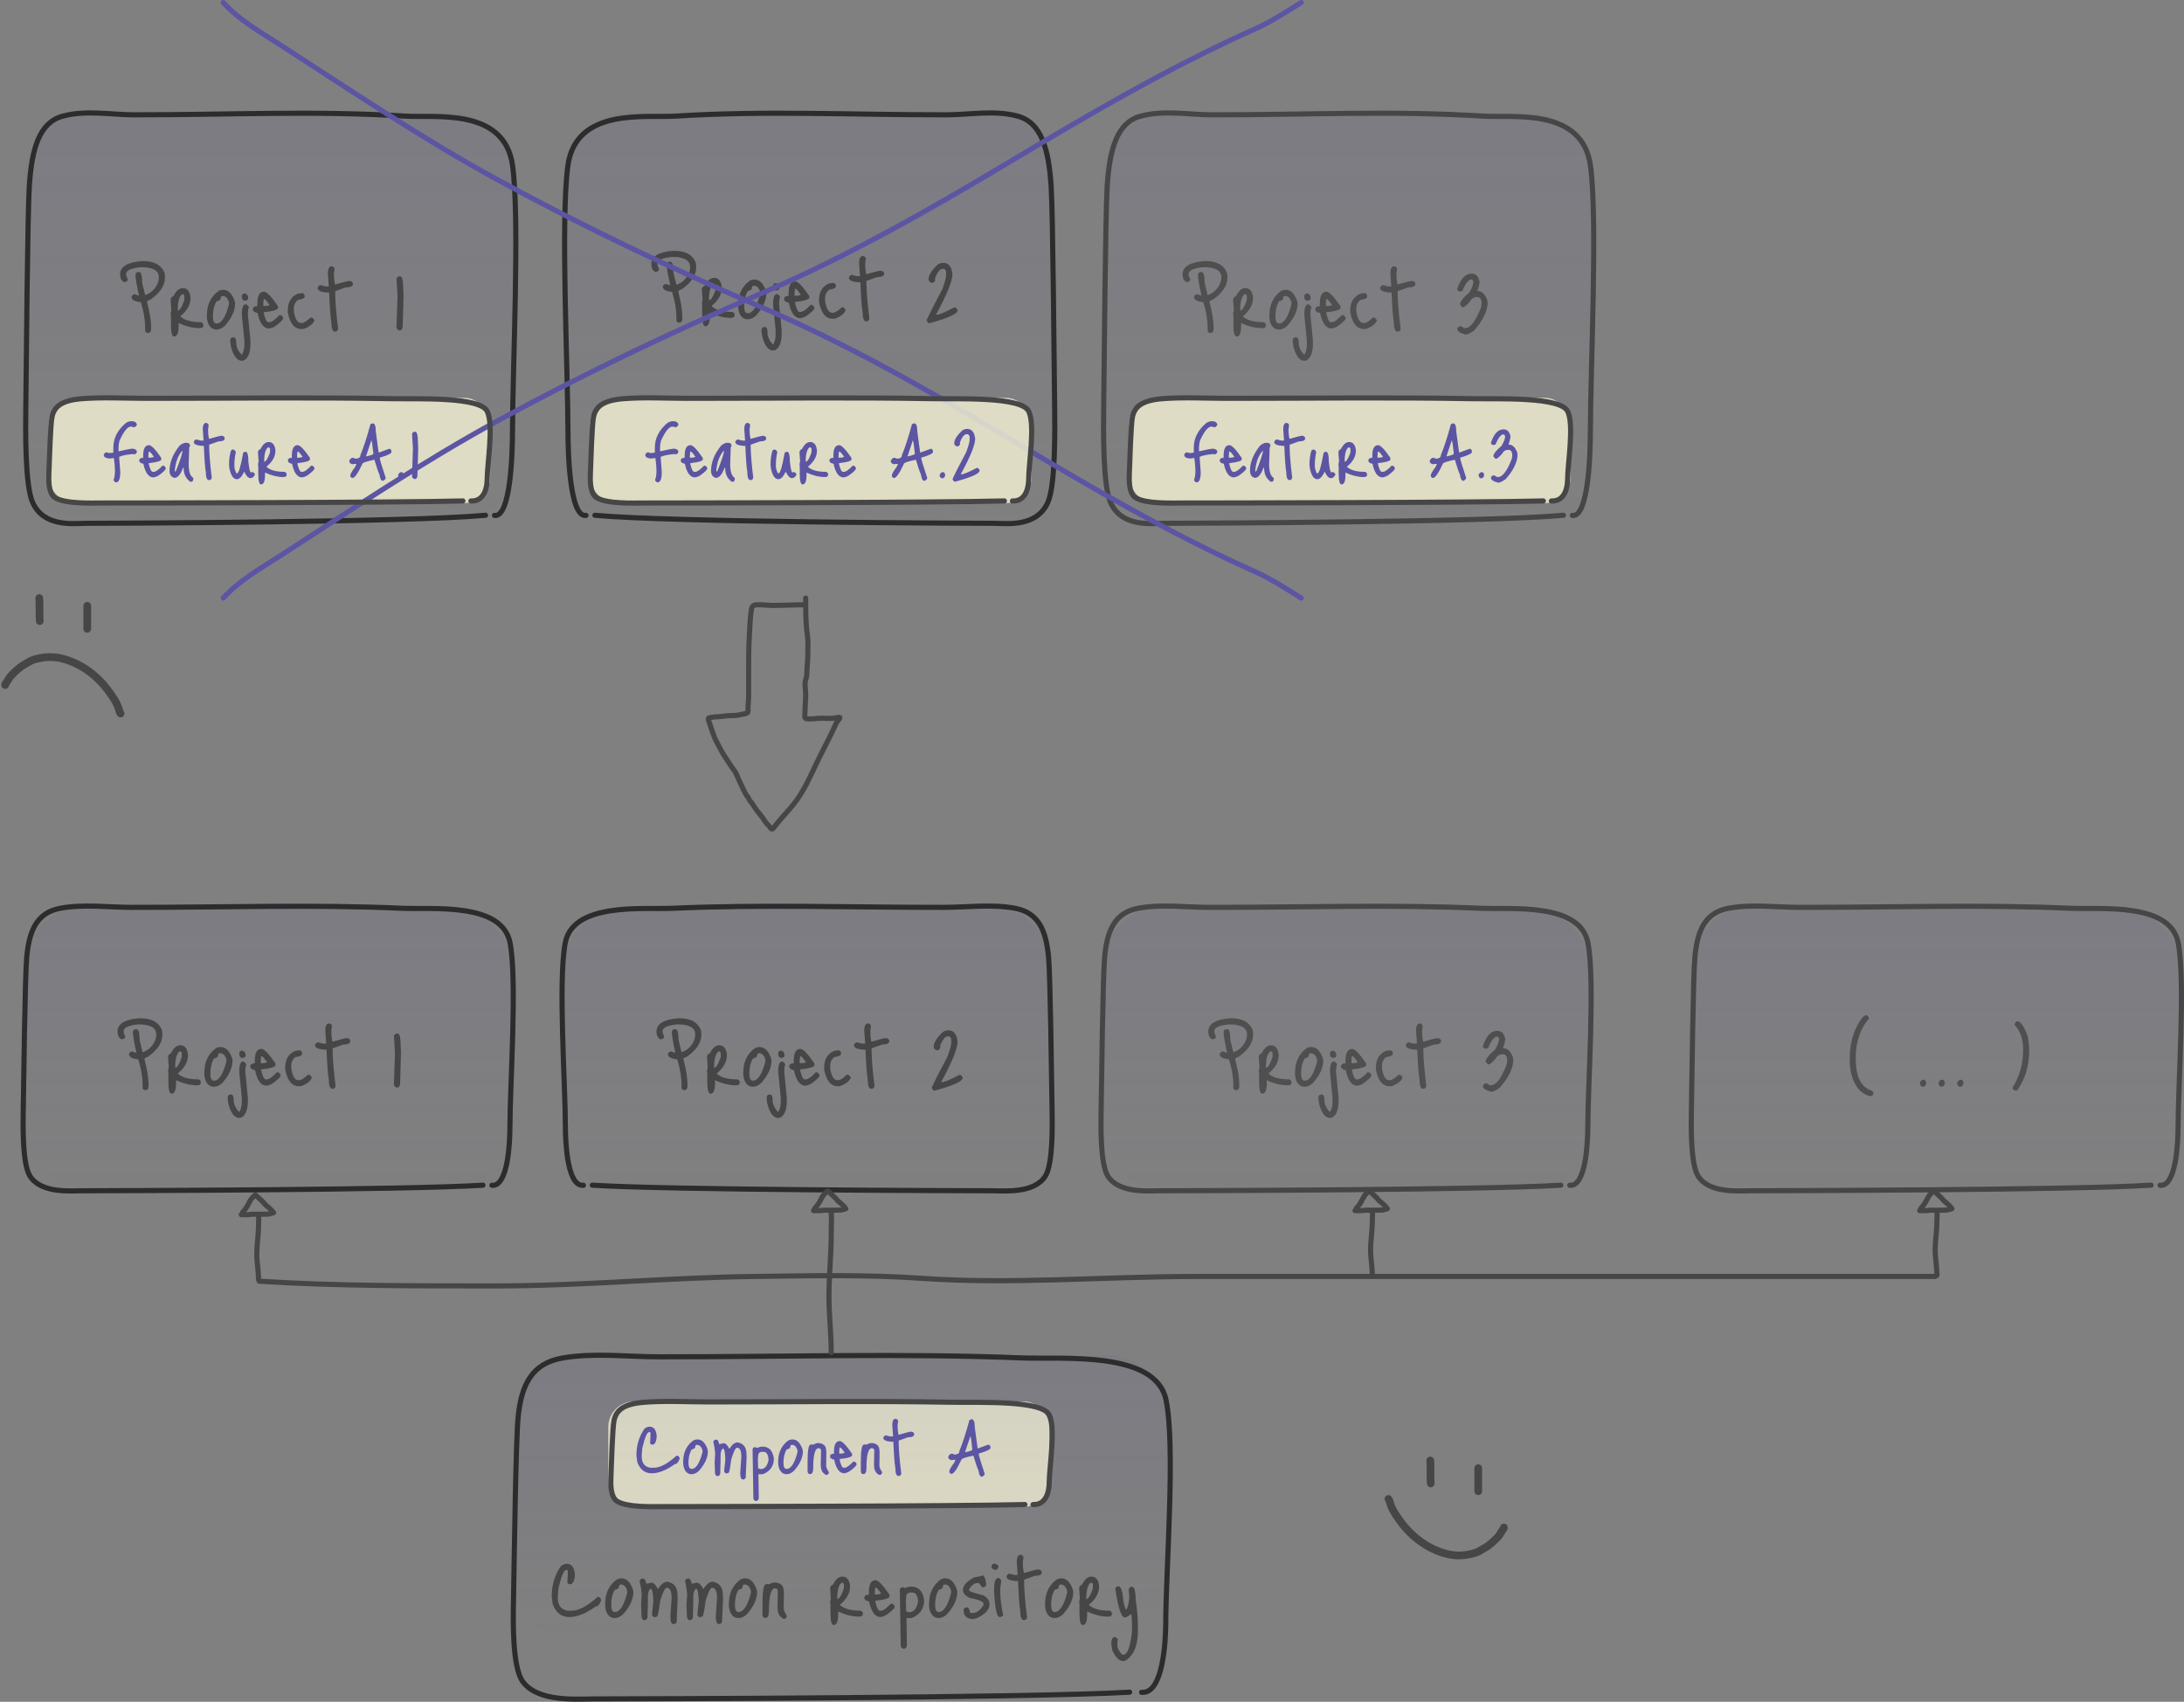 <svg width="851" height="663" viewBox="0 0 851 663" fill="none" xmlns="http://www.w3.org/2000/svg">
<rect x="0" y="0" width="851" height="663" fill="#808080" stroke="none"/>
<rect width="191" height="160" rx="25" transform="matrix(-1 0 0 1 411 44)" fill="url(#paint0_linear_5_205)" fill-opacity="0.09"/>
<path d="M228.33 200.807C222.105 201.758 221.332 177.14 221.315 168.542C221.27 143.061 218.427 86.169 221.243 64.739C224.266 41.732 251.497 45.991 263.111 45.251C298.023 43.028 331.487 44.765 368.663 44.734C377.876 44.725 387.475 42.781 396.559 45.257C405.701 47.746 408.619 57.84 409.571 72.549C410.279 83.463 410.735 140.987 410.947 158.76C411.049 167.313 411.302 189.057 408.281 195.753C403.867 205.545 392.358 203.905 387.424 203.886C376.543 203.842 261.207 203.496 231.81 200.748" stroke="#2C2C2C" stroke-width="2" stroke-miterlimit="1.5" stroke-linecap="round" stroke-linejoin="round"/>
<rect x="430" y="44" width="191" height="160" rx="25" fill="url(#paint1_linear_5_205)" fill-opacity="0.09"/>
<path d="M612.67 200.807C618.895 201.758 619.668 177.14 619.685 168.542C619.73 143.061 622.573 86.169 619.757 64.739C616.734 41.732 589.503 45.991 577.889 45.251C542.977 43.028 509.513 44.765 472.337 44.734C463.124 44.725 453.525 42.781 444.441 45.257C435.299 47.746 432.381 57.84 431.429 72.549C430.721 83.463 430.265 140.987 430.053 158.76C429.951 167.313 429.698 189.057 432.719 195.753C437.133 205.545 448.642 203.905 453.576 203.886C464.457 203.842 579.793 203.496 609.19 200.748" stroke="#464646" stroke-width="2" stroke-miterlimit="1.5" stroke-linecap="round" stroke-linejoin="round"/>
<rect x="10" y="44" width="191" height="160" rx="25" fill="url(#paint2_linear_5_205)" fill-opacity="0.09"/>
<path d="M192.67 200.807C198.895 201.758 199.668 177.14 199.685 168.542C199.73 143.061 202.573 86.169 199.757 64.739C196.734 41.732 169.503 45.991 157.889 45.251C122.977 43.028 89.513 44.765 52.337 44.734C43.124 44.725 33.525 42.781 24.441 45.257C15.299 47.746 12.381 57.84 11.428 72.549C10.721 83.463 10.265 140.987 10.053 158.76C9.951 167.313 9.698 189.057 12.719 195.753C17.134 205.545 28.642 203.905 33.576 203.886C44.457 203.842 159.793 203.496 189.19 200.748" stroke="#2C2C2C" stroke-width="2" stroke-miterlimit="1.5" stroke-linecap="round" stroke-linejoin="round"/>
<rect x="19" y="155" width="172" height="41" rx="10" fill="#F6F3D4" fill-opacity="0.8"/>
<path d="M55.16 101.72H55.8C60.147 101.72 62.933 103.293 64.16 106.44L64.28 107.72V108.12C64.28 111.213 62.4 114.08 58.64 116.72C57.733 116.987 57.28 117.28 57.28 117.6C58.347 121.68 58.88 125.013 58.88 127.6V128.12C58.88 129.187 58.44 129.72 57.56 129.72C56.893 129.64 56.56 129.307 56.56 128.72V127.72C56.56 124.653 56 121.32 54.88 117.72C52.72 117.533 51.52 116.947 51.28 115.96V115.72C51.28 115.24 51.653 114.867 52.4 114.6L54.16 115.2V115.12C53.253 111.173 52.8 108.507 52.8 107.12C52.8 106.347 53.253 105.96 54.16 105.96C54.987 105.96 55.4 107.373 55.4 110.2L56.56 114.96C58.48 114.32 59.973 113.067 61.04 111.2C61.6 110.133 61.88 109.187 61.88 108.36V107.84C61.88 105.653 60.013 104.413 56.28 104.12H54.64C50.987 104.52 49.16 105.387 49.16 106.72V106.96C49.16 107.36 49.373 107.987 49.8 108.84C49.8 109.427 49.333 109.8 48.4 109.96C47.333 109.453 46.8 108.413 46.8 106.84C46.8 103.907 49.587 102.2 55.16 101.72ZM71.243 112.24C72.923 112.24 73.923 113.413 74.243 115.76V116.12C74.243 118.707 72.91 121.08 70.243 123.24C71.79 124.76 74.496 125.52 78.363 125.52C78.95 125.707 79.243 126.12 79.243 126.76C79.243 127.48 78.776 127.84 77.843 127.84C75.23 127.84 72.483 127.173 69.603 125.84V127C69.603 129.747 69.016 131.12 67.843 131.12C67.016 131.12 66.603 129.533 66.603 126.36V123.24L66.483 122.12L66.763 120.84L66.483 117V116.84C66.483 116.12 66.856 115.627 67.603 115.36C68.643 113.28 69.856 112.24 71.243 112.24ZM69.243 121C70.016 121 70.883 119.613 71.843 116.84V115.12L71.363 114.6H71.003C69.83 115.4 69.243 117.533 69.243 121ZM86.972 112.92C88.946 112.92 90.439 114.387 91.453 117.32L91.612 118.16C91.612 121.013 90.279 123.933 87.612 126.92C86.546 127.907 85.466 128.4 84.373 128.4C82.772 128.4 81.639 127.48 80.972 125.64C80.733 124.787 80.612 124.04 80.612 123.4V122.92C80.612 118.707 82.146 115.507 85.213 113.32C85.746 113.053 86.332 112.92 86.972 112.92ZM82.972 123.32C82.972 125.133 83.439 126.04 84.373 126.04C86.319 126.04 87.933 123.547 89.213 118.56V117.8C88.759 116.147 87.919 115.32 86.692 115.32C86.213 115.32 85.972 115.653 85.972 116.32C85.972 116.773 85.439 117.133 84.373 117.4C83.439 118.973 82.972 120.947 82.972 123.32ZM95.465 114.32C96.292 114.587 96.705 115.2 96.705 116.16C96.705 116.72 96.332 117.053 95.585 117.16H95.465C94.692 117.16 94.278 116.653 94.225 115.64V115.4C94.225 114.707 94.638 114.347 95.465 114.32ZM95.705 118.56C96.078 118.56 96.505 118.92 96.985 119.64C96.718 120.36 96.585 121.333 96.585 122.56L97.585 132.64V133.8C97.585 137.293 96.745 139.493 95.065 140.4L94.225 140.56C92.385 140.56 90.972 138.72 89.985 135.04L89.705 132.92V132.8C89.705 131.867 90.132 131.4 90.985 131.4C91.705 131.4 92.065 132.133 92.065 133.6C92.065 135.093 92.705 136.573 93.985 138.04L94.305 138.16C94.918 137.067 95.225 135.787 95.225 134.32V132.64L94.225 122.64C94.225 119.92 94.718 118.56 95.705 118.56ZM102.883 113.64C103.95 113.667 105.75 115.533 108.283 119.24L108.363 119.92C108.363 120.667 106.537 121.24 102.883 121.64L102.763 121.76V121.92C103.323 124.32 103.91 125.52 104.523 125.52H105.003C105.857 125.52 107.15 124.6 108.883 122.76H109.123C109.657 122.76 110.07 123.147 110.363 123.92C110.363 124.56 109.243 125.667 107.003 127.24C106.417 127.587 105.71 127.84 104.883 128C102.723 128 101.217 125.973 100.363 121.92C99.137 121.733 98.523 121.227 98.523 120.4C98.523 119.813 98.977 119.427 99.883 119.24V119.4L100.283 119.24V118.24C100.283 115.173 101.15 113.64 102.883 113.64ZM103.123 116.52H102.763L102.603 118V119.24H102.763C104.257 119.187 105.003 119.027 105.003 118.76C104.31 117.72 103.683 116.973 103.123 116.52ZM115.981 114.44L117.621 114.2C118.287 114.2 118.661 114.613 118.741 115.44C118.741 116.16 117.874 116.627 116.141 116.84C115.047 117.693 114.501 118.787 114.501 120.12V121.44C115.034 124.373 115.941 125.84 117.221 125.84H117.621C118.367 125.84 119.487 125.133 120.981 123.72H121.221C121.754 123.72 122.181 124.093 122.501 124.84C122.127 125.987 120.927 127.027 118.901 127.96C118.527 128.12 118.061 128.2 117.501 128.2C114.754 128.2 112.967 126.04 112.141 121.72V120.84C112.141 117.72 113.421 115.587 115.981 114.44ZM129.238 103.72C129.984 103.88 130.358 104.253 130.358 104.84L130.118 106.6V107.12C130.118 108.293 130.251 109.533 130.518 110.84H130.598C133.691 109.907 135.611 109.44 136.358 109.44C137.131 109.653 137.518 110.04 137.518 110.6C137.518 111.507 136.598 111.96 134.758 111.96L130.598 113.44C130.598 117.04 130.984 121.933 131.758 128.12C131.598 128.84 131.211 129.2 130.598 129.2H130.518C129.584 129.2 129.118 128 129.118 125.6C128.771 123.813 128.478 119.933 128.238 113.96H127.518C125.011 113.8 123.758 113.213 123.758 112.2C123.758 111.907 124.038 111.547 124.598 111.12H124.998L126.838 111.6H128.118L127.758 106.6C127.758 104.68 128.251 103.72 129.238 103.72ZM154.495 108.64C154.655 107.973 155.135 107.64 155.935 107.64C156.735 107.64 157.135 109.347 157.135 112.76L157.255 114.92L156.895 127.52C156.708 128.347 156.295 128.76 155.655 128.76C154.881 128.467 154.495 128.053 154.495 127.52L154.895 115.16L154.495 108.64Z" fill="#464646"/>
<path d="M262.16 97.72H262.8C267.147 97.72 269.933 99.293 271.16 102.44L271.28 103.72V104.12C271.28 107.213 269.4 110.08 265.64 112.72C264.733 112.987 264.28 113.28 264.28 113.6C265.347 117.68 265.88 121.013 265.88 123.6V124.12C265.88 125.187 265.44 125.72 264.56 125.72C263.893 125.64 263.56 125.307 263.56 124.72V123.72C263.56 120.653 263 117.32 261.88 113.72C259.72 113.533 258.52 112.947 258.28 111.96V111.72C258.28 111.24 258.653 110.867 259.4 110.6L261.16 111.2V111.12C260.253 107.173 259.8 104.507 259.8 103.12C259.8 102.347 260.253 101.96 261.16 101.96C261.987 101.96 262.4 103.373 262.4 106.2L263.56 110.96C265.48 110.32 266.973 109.067 268.04 107.2C268.6 106.133 268.88 105.187 268.88 104.36V103.84C268.88 101.653 267.013 100.413 263.28 100.12H261.64C257.987 100.52 256.16 101.387 256.16 102.72V102.96C256.16 103.36 256.373 103.987 256.8 104.84C256.8 105.427 256.333 105.8 255.4 105.96C254.333 105.453 253.8 104.413 253.8 102.84C253.8 99.907 256.587 98.2 262.16 97.72ZM278.243 108.24C279.923 108.24 280.923 109.413 281.243 111.76V112.12C281.243 114.707 279.91 117.08 277.243 119.24C278.79 120.76 281.496 121.52 285.363 121.52C285.95 121.707 286.243 122.12 286.243 122.76C286.243 123.48 285.776 123.84 284.843 123.84C282.23 123.84 279.483 123.173 276.603 121.84V123C276.603 125.747 276.016 127.12 274.843 127.12C274.016 127.12 273.603 125.533 273.603 122.36V119.24L273.483 118.12L273.763 116.84L273.483 113V112.84C273.483 112.12 273.856 111.627 274.603 111.36C275.643 109.28 276.856 108.24 278.243 108.24ZM276.243 117C277.016 117 277.883 115.613 278.843 112.84V111.12L278.363 110.6H278.003C276.83 111.4 276.243 113.533 276.243 117ZM293.973 108.92C295.946 108.92 297.439 110.387 298.453 113.32L298.613 114.16C298.613 117.013 297.279 119.933 294.613 122.92C293.546 123.907 292.466 124.4 291.373 124.4C289.773 124.4 288.639 123.48 287.973 121.64C287.733 120.787 287.613 120.04 287.613 119.4V118.92C287.613 114.707 289.146 111.507 292.213 109.32C292.746 109.053 293.333 108.92 293.973 108.92ZM289.973 119.32C289.973 121.133 290.439 122.04 291.373 122.04C293.319 122.04 294.933 119.547 296.213 114.56V113.8C295.759 112.147 294.919 111.32 293.693 111.32C293.213 111.32 292.973 111.653 292.973 112.32C292.973 112.773 292.439 113.133 291.373 113.4C290.439 114.973 289.973 116.947 289.973 119.32ZM302.465 110.32C303.292 110.587 303.705 111.2 303.705 112.16C303.705 112.72 303.332 113.053 302.585 113.16H302.465C301.692 113.16 301.278 112.653 301.225 111.64V111.4C301.225 110.707 301.638 110.347 302.465 110.32ZM302.705 114.56C303.078 114.56 303.505 114.92 303.985 115.64C303.718 116.36 303.585 117.333 303.585 118.56L304.585 128.64V129.8C304.585 133.293 303.745 135.493 302.065 136.4L301.225 136.56C299.385 136.56 297.972 134.72 296.985 131.04L296.705 128.92V128.8C296.705 127.867 297.132 127.4 297.985 127.4C298.705 127.4 299.065 128.133 299.065 129.6C299.065 131.093 299.705 132.573 300.985 134.04L301.305 134.16C301.918 133.067 302.225 131.787 302.225 130.32V128.64L301.225 118.64C301.225 115.92 301.718 114.56 302.705 114.56ZM309.883 109.64C310.95 109.667 312.75 111.533 315.283 115.24L315.363 115.92C315.363 116.667 313.537 117.24 309.883 117.64L309.763 117.76V117.92C310.323 120.32 310.91 121.52 311.523 121.52H312.003C312.857 121.52 314.15 120.6 315.883 118.76H316.123C316.657 118.76 317.07 119.147 317.363 119.92C317.363 120.56 316.243 121.667 314.003 123.24C313.417 123.587 312.71 123.84 311.883 124C309.723 124 308.217 121.973 307.363 117.92C306.137 117.733 305.523 117.227 305.523 116.4C305.523 115.813 305.977 115.427 306.883 115.24V115.4L307.283 115.24V114.24C307.283 111.173 308.15 109.64 309.883 109.64ZM310.123 112.52H309.763L309.603 114V115.24H309.763C311.257 115.187 312.003 115.027 312.003 114.76C311.31 113.72 310.683 112.973 310.123 112.52ZM322.981 110.44L324.621 110.2C325.287 110.2 325.661 110.613 325.741 111.44C325.741 112.16 324.874 112.627 323.141 112.84C322.047 113.693 321.501 114.787 321.501 116.12V117.44C322.034 120.373 322.941 121.84 324.221 121.84H324.621C325.367 121.84 326.487 121.133 327.981 119.72H328.221C328.754 119.72 329.181 120.093 329.501 120.84C329.127 121.987 327.927 123.027 325.901 123.96C325.527 124.12 325.061 124.2 324.501 124.2C321.754 124.2 319.967 122.04 319.141 117.72V116.84C319.141 113.72 320.421 111.587 322.981 110.44ZM336.238 99.72C336.984 99.88 337.358 100.253 337.358 100.84L337.118 102.6V103.12C337.118 104.293 337.251 105.533 337.518 106.84H337.598C340.691 105.907 342.611 105.44 343.358 105.44C344.131 105.653 344.518 106.04 344.518 106.6C344.518 107.507 343.598 107.96 341.758 107.96L337.598 109.44C337.598 113.04 337.984 117.933 338.758 124.12C338.598 124.84 338.211 125.2 337.598 125.2H337.518C336.584 125.2 336.118 124 336.118 121.6C335.771 119.813 335.478 115.933 335.238 109.96H334.518C332.011 109.8 330.758 109.213 330.758 108.2C330.758 107.907 331.038 107.547 331.598 107.12H331.998L333.838 107.6H335.118L334.758 102.6C334.758 100.68 335.251 99.72 336.238 99.72ZM367.535 102.4C369.588 102.4 370.788 103.853 371.135 106.76C371.135 109.453 369.028 114.667 364.815 122.4V122.64C365.908 122.64 368.241 121.68 371.815 119.76H371.895C372.428 119.76 372.841 120.147 373.135 120.92C373.135 122.28 369.468 123.947 362.135 125.92C361.708 125.92 361.348 125.533 361.055 124.76C362.095 122.387 364.121 118.387 367.135 112.76C368.148 110.04 368.655 108.2 368.655 107.24V106C368.655 105.467 368.375 105.053 367.815 104.76H367.295C366.255 104.76 365.255 106.013 364.295 108.52L364.415 109C364.415 109.507 364.041 109.92 363.295 110.24C362.308 110.053 361.815 109.56 361.815 108.76C361.815 107.24 362.975 105.373 365.295 103.16C365.961 102.653 366.708 102.4 367.535 102.4Z" fill="#464646"/>
<path d="M469.16 101.72H469.8C474.147 101.72 476.933 103.293 478.16 106.44L478.28 107.72V108.12C478.28 111.213 476.4 114.08 472.64 116.72C471.733 116.987 471.28 117.28 471.28 117.6C472.347 121.68 472.88 125.013 472.88 127.6V128.12C472.88 129.187 472.44 129.72 471.56 129.72C470.893 129.64 470.56 129.307 470.56 128.72V127.72C470.56 124.653 470 121.32 468.88 117.72C466.72 117.533 465.52 116.947 465.28 115.96V115.72C465.28 115.24 465.653 114.867 466.4 114.6L468.16 115.2V115.12C467.253 111.173 466.8 108.507 466.8 107.12C466.8 106.347 467.253 105.96 468.16 105.96C468.987 105.96 469.4 107.373 469.4 110.2L470.56 114.96C472.48 114.32 473.973 113.067 475.04 111.2C475.6 110.133 475.88 109.187 475.88 108.36V107.84C475.88 105.653 474.013 104.413 470.28 104.12H468.64C464.987 104.52 463.16 105.387 463.16 106.72V106.96C463.16 107.36 463.373 107.987 463.8 108.84C463.8 109.427 463.333 109.8 462.4 109.96C461.333 109.453 460.8 108.413 460.8 106.84C460.8 103.907 463.587 102.2 469.16 101.72ZM485.243 112.24C486.923 112.24 487.923 113.413 488.243 115.76V116.12C488.243 118.707 486.91 121.08 484.243 123.24C485.79 124.76 488.496 125.52 492.363 125.52C492.95 125.707 493.243 126.12 493.243 126.76C493.243 127.48 492.776 127.84 491.843 127.84C489.23 127.84 486.483 127.173 483.603 125.84V127C483.603 129.747 483.016 131.12 481.843 131.12C481.016 131.12 480.603 129.533 480.603 126.36V123.24L480.483 122.12L480.763 120.84L480.483 117V116.84C480.483 116.12 480.856 115.627 481.603 115.36C482.643 113.28 483.856 112.24 485.243 112.24ZM483.243 121C484.016 121 484.883 119.613 485.843 116.84V115.12L485.363 114.6H485.003C483.83 115.4 483.243 117.533 483.243 121ZM500.973 112.92C502.946 112.92 504.439 114.387 505.453 117.32L505.613 118.16C505.613 121.013 504.279 123.933 501.613 126.92C500.546 127.907 499.466 128.4 498.373 128.4C496.773 128.4 495.639 127.48 494.973 125.64C494.733 124.787 494.613 124.04 494.613 123.4V122.92C494.613 118.707 496.146 115.507 499.213 113.32C499.746 113.053 500.333 112.92 500.973 112.92ZM496.973 123.32C496.973 125.133 497.439 126.04 498.373 126.04C500.319 126.04 501.933 123.547 503.213 118.56V117.8C502.759 116.147 501.919 115.32 500.693 115.32C500.213 115.32 499.973 115.653 499.973 116.32C499.973 116.773 499.439 117.133 498.373 117.4C497.439 118.973 496.973 120.947 496.973 123.32ZM509.465 114.32C510.292 114.587 510.705 115.2 510.705 116.16C510.705 116.72 510.332 117.053 509.585 117.16H509.465C508.692 117.16 508.278 116.653 508.225 115.64V115.4C508.225 114.707 508.638 114.347 509.465 114.32ZM509.705 118.56C510.078 118.56 510.505 118.92 510.985 119.64C510.718 120.36 510.585 121.333 510.585 122.56L511.585 132.64V133.8C511.585 137.293 510.745 139.493 509.065 140.4L508.225 140.56C506.385 140.56 504.972 138.72 503.985 135.04L503.705 132.92V132.8C503.705 131.867 504.132 131.4 504.985 131.4C505.705 131.4 506.065 132.133 506.065 133.6C506.065 135.093 506.705 136.573 507.985 138.04L508.305 138.16C508.918 137.067 509.225 135.787 509.225 134.32V132.64L508.225 122.64C508.225 119.92 508.718 118.56 509.705 118.56ZM516.883 113.64C517.95 113.667 519.75 115.533 522.283 119.24L522.363 119.92C522.363 120.667 520.537 121.24 516.883 121.64L516.763 121.76V121.92C517.323 124.32 517.91 125.52 518.523 125.52H519.003C519.857 125.52 521.15 124.6 522.883 122.76H523.123C523.657 122.76 524.07 123.147 524.363 123.92C524.363 124.56 523.243 125.667 521.003 127.24C520.417 127.587 519.71 127.84 518.883 128C516.723 128 515.217 125.973 514.363 121.92C513.137 121.733 512.523 121.227 512.523 120.4C512.523 119.813 512.977 119.427 513.883 119.24V119.4L514.283 119.24V118.24C514.283 115.173 515.15 113.64 516.883 113.64ZM517.123 116.52H516.763L516.603 118V119.24H516.763C518.257 119.187 519.003 119.027 519.003 118.76C518.31 117.72 517.683 116.973 517.123 116.52ZM529.981 114.44L531.621 114.2C532.287 114.2 532.661 114.613 532.741 115.44C532.741 116.16 531.874 116.627 530.141 116.84C529.047 117.693 528.501 118.787 528.501 120.12V121.44C529.034 124.373 529.941 125.84 531.221 125.84H531.621C532.367 125.84 533.487 125.133 534.981 123.72H535.221C535.754 123.72 536.181 124.093 536.501 124.84C536.127 125.987 534.927 127.027 532.901 127.96C532.527 128.12 532.061 128.2 531.501 128.2C528.754 128.2 526.967 126.04 526.141 121.72V120.84C526.141 117.72 527.421 115.587 529.981 114.44ZM543.238 103.72C543.984 103.88 544.358 104.253 544.358 104.84L544.118 106.6V107.12C544.118 108.293 544.251 109.533 544.518 110.84H544.598C547.691 109.907 549.611 109.44 550.358 109.44C551.131 109.653 551.518 110.04 551.518 110.6C551.518 111.507 550.598 111.96 548.758 111.96L544.598 113.44C544.598 117.04 544.984 121.933 545.758 128.12C545.598 128.84 545.211 129.2 544.598 129.2H544.518C543.584 129.2 543.118 128 543.118 125.6C542.771 123.813 542.478 119.933 542.238 113.96H541.518C539.011 113.8 537.758 113.213 537.758 112.2C537.758 111.907 538.038 111.547 538.598 111.12H538.998L540.838 111.6H542.118L541.758 106.6C541.758 104.68 542.251 103.72 543.238 103.72ZM573.415 106.6C575.095 106.6 576.135 107.68 576.535 109.84C576.348 111.147 576.055 112.267 575.655 113.2V113.36C577.361 113.36 578.655 114.56 579.535 116.96L579.655 118.44C579.388 121.667 577.601 125.133 574.295 128.84C572.801 129.853 571.721 130.36 571.055 130.36C568.895 129.8 567.815 129.053 567.815 128.12C567.921 127.747 568.201 127.413 568.655 127.12H569.415C570.028 127.6 570.495 127.84 570.815 127.84H570.895C572.975 127.84 575.055 125.093 577.135 119.6L577.295 118.44V118.2C577.295 116.547 576.708 115.72 575.535 115.72C574.281 115.72 573.375 116.293 572.815 117.44C571.641 118.773 570.748 119.533 570.135 119.72C569.788 119.72 569.375 119.347 568.895 118.6C568.895 117.533 570.108 115.987 572.535 113.96C573.601 112.093 574.135 110.68 574.135 109.72C573.975 109.24 573.735 108.947 573.415 108.84C572.268 108.84 571.068 110.347 569.815 113.36L568.895 113.6C568.175 113.44 567.815 113.107 567.815 112.6C569.095 108.6 570.961 106.6 573.415 106.6Z" fill="#4F4F4F"/>
<path d="M51.235 164.09C52.425 164.09 53.125 164.522 53.335 165.385C53.335 165.735 52.997 166.108 52.32 166.505L51.165 166.19H51.025C49.718 166.19 48.225 168.045 46.545 171.755C46.312 172.665 46.195 173.54 46.195 174.38V175.815H46.335C49.182 175.138 51.002 174.8 51.795 174.8C52.822 174.987 53.335 175.395 53.335 176.025C53.125 176.678 52.787 177.005 52.32 177.005L51.69 176.9C49.31 177.11 47.56 177.472 46.44 177.985V178.23L46.86 183.9C46.86 186.583 46.323 187.925 45.25 187.925C44.877 187.925 44.538 187.633 44.235 187.05C44.608 186.093 44.795 184.892 44.795 183.445C44.795 181.975 44.655 180.307 44.375 178.44L42.695 178.65C41.178 178.51 40.42 178.032 40.42 177.215C40.653 176.562 41.027 176.235 41.54 176.235L42.415 176.48H43.045L44.165 176.34V174.38C44.165 170.763 45.763 167.59 48.96 164.86C49.683 164.347 50.442 164.09 51.235 164.09ZM58.068 173.435C59.001 173.458 60.576 175.092 62.793 178.335L62.863 178.93C62.863 179.583 61.265 180.085 58.068 180.435L57.963 180.54V180.68C58.453 182.78 58.966 183.83 59.503 183.83H59.923C60.67 183.83 61.801 183.025 63.318 181.415H63.528C63.995 181.415 64.356 181.753 64.613 182.43C64.613 182.99 63.633 183.958 61.673 185.335C61.16 185.638 60.541 185.86 59.818 186C57.928 186 56.61 184.227 55.863 180.68C54.79 180.517 54.253 180.073 54.253 179.35C54.253 178.837 54.65 178.498 55.443 178.335V178.475L55.793 178.335V177.46C55.793 174.777 56.551 173.435 58.068 173.435ZM58.278 175.955H57.963L57.823 177.25V178.335H57.963C59.27 178.288 59.923 178.148 59.923 177.915C59.316 177.005 58.768 176.352 58.278 175.955ZM72.503 172.49C73.53 172.49 74.043 172.898 74.043 173.715L73.728 174.38L73.518 180.785C73.518 183.678 74.101 185.475 75.268 186.175L75.338 186.7C75.268 187.377 74.953 187.715 74.393 187.715H74.183C72.433 186.525 71.558 184.705 71.558 182.255H71.313C70.38 184.868 69.248 186.175 67.918 186.175C66.681 185.825 66.063 184.903 66.063 183.41C66.063 180.12 67.381 176.842 70.018 173.575C70.905 172.852 71.733 172.49 72.503 172.49ZM68.268 182.01L68.128 182.99V183.655H68.478C70.228 179.292 71.103 176.632 71.103 175.675H70.963C69.61 177.192 68.711 179.303 68.268 182.01ZM80.308 164.755C80.961 164.895 81.288 165.222 81.288 165.735L81.078 167.275V167.73C81.078 168.757 81.194 169.842 81.428 170.985H81.498C84.204 170.168 85.884 169.76 86.538 169.76C87.214 169.947 87.553 170.285 87.553 170.775C87.553 171.568 86.748 171.965 85.138 171.965L81.498 173.26C81.498 176.41 81.836 180.692 82.513 186.105C82.373 186.735 82.034 187.05 81.498 187.05H81.428C80.611 187.05 80.203 186 80.203 183.9C79.899 182.337 79.643 178.942 79.433 173.715H78.803C76.609 173.575 75.513 173.062 75.513 172.175C75.513 171.918 75.758 171.603 76.248 171.23H76.598L78.208 171.65H79.328L79.013 167.275C79.013 165.595 79.444 164.755 80.308 164.755ZM90.019 175.465L90.649 175.115C91.209 175.115 91.617 175.453 91.874 176.13C91.501 177.857 91.314 179.63 91.314 181.45C91.314 182.36 91.582 183.352 92.119 184.425H92.329C93.006 184.425 93.811 181.753 94.744 176.41C95.071 176.13 95.386 175.99 95.689 175.99C96.412 175.99 96.774 177.273 96.774 179.84C97.077 182.663 97.416 184.075 97.789 184.075L98.314 183.865C98.991 184.122 99.329 184.483 99.329 184.95C98.909 185.837 98.326 186.28 97.579 186.28C96.739 186.28 95.934 185.44 95.164 183.76C94.231 185.72 93.286 186.7 92.329 186.7C90.906 186.7 89.914 185.218 89.354 182.255L89.249 181.135V180.785C89.249 178.918 89.506 177.145 90.019 175.465ZM104.689 172.21C106.159 172.21 107.034 173.237 107.314 175.29V175.605C107.314 177.868 106.148 179.945 103.814 181.835C105.168 183.165 107.536 183.83 110.919 183.83C111.433 183.993 111.689 184.355 111.689 184.915C111.689 185.545 111.281 185.86 110.464 185.86C108.178 185.86 105.774 185.277 103.254 184.11V185.125C103.254 187.528 102.741 188.73 101.714 188.73C100.991 188.73 100.629 187.342 100.629 184.565V181.835L100.524 180.855L100.769 179.735L100.524 176.375V176.235C100.524 175.605 100.851 175.173 101.504 174.94C102.414 173.12 103.476 172.21 104.689 172.21ZM102.939 179.875C103.616 179.875 104.374 178.662 105.214 176.235V174.73L104.794 174.275H104.479C103.453 174.975 102.939 176.842 102.939 179.875ZM116.003 173.435C116.936 173.458 118.511 175.092 120.728 178.335L120.798 178.93C120.798 179.583 119.199 180.085 116.003 180.435L115.898 180.54V180.68C116.388 182.78 116.901 183.83 117.438 183.83H117.858C118.604 183.83 119.736 183.025 121.253 181.415H121.463C121.929 181.415 122.291 181.753 122.548 182.43C122.548 182.99 121.568 183.958 119.608 185.335C119.094 185.638 118.476 185.86 117.753 186C115.863 186 114.544 184.227 113.798 180.68C112.724 180.517 112.188 180.073 112.188 179.35C112.188 178.837 112.584 178.498 113.378 178.335V178.475L113.728 178.335V177.46C113.728 174.777 114.486 173.435 116.003 173.435ZM116.213 175.955H115.898L115.758 177.25V178.335H115.898C117.204 178.288 117.858 178.148 117.858 177.915C117.251 177.005 116.703 176.352 116.213 175.955ZM144.366 165.21L145.241 164.93C146.034 164.93 146.431 165.98 146.431 168.08L147.516 176.165L147.656 176.305L151.681 174.835C152.218 174.835 152.509 175.243 152.556 176.06C152.556 176.667 151.074 177.402 148.111 178.265L147.971 178.335V178.475C147.971 178.965 148.741 181.52 150.281 186.14V186.21C150.281 186.653 149.919 187.027 149.196 187.33C148.519 187.33 148.076 186.525 147.866 184.915C147.329 183.748 146.676 181.823 145.906 179.14H145.766C142.709 179.77 141.181 180.307 141.181 180.75C139.501 184.39 138.229 186.21 137.366 186.21C136.876 186.21 136.584 185.895 136.491 185.265C136.491 184.705 137.109 183.608 138.346 181.975L138.906 180.75H138.031L137.366 180.89C136.503 180.68 136.071 180.237 136.071 179.56C136.421 178.743 136.934 178.335 137.611 178.335L138.486 178.685C139.793 178.685 140.446 178.207 140.446 177.25C141.636 174.45 142.943 170.437 144.366 165.21ZM144.681 171.58L142.616 177.81C144.529 177.437 145.486 177.075 145.486 176.725C145.136 173.295 144.868 171.58 144.681 171.58ZM156.43 183.935C156.92 183.935 157.211 184.332 157.305 185.125C157.165 185.942 156.756 186.35 156.08 186.35C155.613 186.35 155.286 185.942 155.1 185.125C155.38 184.332 155.823 183.935 156.43 183.935ZM160.547 169.06C160.687 168.477 161.107 168.185 161.807 168.185C162.507 168.185 162.857 169.678 162.857 172.665L162.962 174.555L162.647 185.58C162.484 186.303 162.122 186.665 161.562 186.665C160.885 186.408 160.547 186.047 160.547 185.58L160.897 174.765L160.547 169.06Z" fill="#5C55A3"/>
<path d="M87 1C93.191 7.831 101.259 12.352 108.981 17.337C136.903 35.364 164.562 54.037 193.747 69.967C227.586 88.437 261.848 104.721 297.225 119.94C330.78 134.374 362.065 152.202 393.377 170.93C424.49 189.538 456.109 208.052 489.246 222.825C495.23 225.492 501.447 229.519 507 233" stroke="#5C55A3" stroke-width="2" stroke-linecap="round"/>
<path d="M87 233C93.191 226.169 101.259 221.648 108.981 216.663C136.903 198.636 164.562 179.963 193.747 164.033C227.586 145.563 261.848 129.279 297.225 114.06C330.78 99.626 362.065 81.798 393.377 63.07C424.49 44.462 456.109 25.948 489.246 11.175C495.23 8.508 501.447 4.481 507 1" stroke="#5C55A3" stroke-width="2" stroke-linecap="round"/>
<path d="M183.499 195.182C189.104 195.425 189.801 189.117 189.815 186.914C189.856 180.384 192.417 165.806 189.88 160.314C187.159 154.419 162.636 155.51 152.177 155.321C120.739 154.751 90.603 155.196 57.125 155.188C48.829 155.186 40.185 154.688 32.004 155.322C23.772 155.96 21.145 158.547 20.286 162.316C19.649 165.112 19.239 179.853 19.047 184.407C18.956 186.599 18.728 192.171 21.448 193.887C25.424 196.396 35.788 195.976 40.231 195.971C50.029 195.959 153.892 195.871 180.365 195.167" stroke="#464646" stroke-width="2" stroke-miterlimit="1.5" stroke-linecap="round" stroke-linejoin="round"/>
<rect x="230" y="155" width="172" height="41" rx="10" fill="#F6F3D4" fill-opacity="0.8"/>
<path d="M262.235 164.09C263.425 164.09 264.125 164.522 264.335 165.385C264.335 165.735 263.997 166.108 263.32 166.505L262.165 166.19H262.025C260.718 166.19 259.225 168.045 257.545 171.755C257.312 172.665 257.195 173.54 257.195 174.38V175.815H257.335C260.182 175.138 262.002 174.8 262.795 174.8C263.822 174.987 264.335 175.395 264.335 176.025C264.125 176.678 263.787 177.005 263.32 177.005L262.69 176.9C260.31 177.11 258.56 177.472 257.44 177.985V178.23L257.86 183.9C257.86 186.583 257.323 187.925 256.25 187.925C255.877 187.925 255.538 187.633 255.235 187.05C255.608 186.093 255.795 184.892 255.795 183.445C255.795 181.975 255.655 180.307 255.375 178.44L253.695 178.65C252.178 178.51 251.42 178.032 251.42 177.215C251.653 176.562 252.027 176.235 252.54 176.235L253.415 176.48H254.045L255.165 176.34V174.38C255.165 170.763 256.763 167.59 259.96 164.86C260.683 164.347 261.442 164.09 262.235 164.09ZM269.068 173.435C270.001 173.458 271.576 175.092 273.793 178.335L273.863 178.93C273.863 179.583 272.265 180.085 269.068 180.435L268.963 180.54V180.68C269.453 182.78 269.966 183.83 270.503 183.83H270.923C271.67 183.83 272.801 183.025 274.318 181.415H274.528C274.995 181.415 275.356 181.753 275.613 182.43C275.613 182.99 274.633 183.958 272.673 185.335C272.16 185.638 271.541 185.86 270.818 186C268.928 186 267.61 184.227 266.863 180.68C265.79 180.517 265.253 180.073 265.253 179.35C265.253 178.837 265.65 178.498 266.443 178.335V178.475L266.793 178.335V177.46C266.793 174.777 267.551 173.435 269.068 173.435ZM269.278 175.955H268.963L268.823 177.25V178.335H268.963C270.27 178.288 270.923 178.148 270.923 177.915C270.316 177.005 269.768 176.352 269.278 175.955ZM283.503 172.49C284.53 172.49 285.043 172.898 285.043 173.715L284.728 174.38L284.518 180.785C284.518 183.678 285.101 185.475 286.268 186.175L286.338 186.7C286.268 187.377 285.953 187.715 285.393 187.715H285.183C283.433 186.525 282.558 184.705 282.558 182.255H282.313C281.38 184.868 280.248 186.175 278.918 186.175C277.681 185.825 277.063 184.903 277.063 183.41C277.063 180.12 278.381 176.842 281.018 173.575C281.905 172.852 282.733 172.49 283.503 172.49ZM279.268 182.01L279.128 182.99V183.655H279.478C281.228 179.292 282.103 176.632 282.103 175.675H281.963C280.61 177.192 279.711 179.303 279.268 182.01ZM291.308 164.755C291.961 164.895 292.288 165.222 292.288 165.735L292.078 167.275V167.73C292.078 168.757 292.194 169.842 292.428 170.985H292.498C295.204 170.168 296.884 169.76 297.538 169.76C298.214 169.947 298.553 170.285 298.553 170.775C298.553 171.568 297.748 171.965 296.138 171.965L292.498 173.26C292.498 176.41 292.836 180.692 293.513 186.105C293.373 186.735 293.034 187.05 292.498 187.05H292.428C291.611 187.05 291.203 186 291.203 183.9C290.899 182.337 290.643 178.942 290.433 173.715H289.803C287.609 173.575 286.513 173.062 286.513 172.175C286.513 171.918 286.758 171.603 287.248 171.23H287.598L289.208 171.65H290.328L290.013 167.275C290.013 165.595 290.444 164.755 291.308 164.755ZM301.019 175.465L301.649 175.115C302.209 175.115 302.617 175.453 302.874 176.13C302.501 177.857 302.314 179.63 302.314 181.45C302.314 182.36 302.582 183.352 303.119 184.425H303.329C304.006 184.425 304.811 181.753 305.744 176.41C306.071 176.13 306.386 175.99 306.689 175.99C307.412 175.99 307.774 177.273 307.774 179.84C308.077 182.663 308.416 184.075 308.789 184.075L309.314 183.865C309.991 184.122 310.329 184.483 310.329 184.95C309.909 185.837 309.326 186.28 308.579 186.28C307.739 186.28 306.934 185.44 306.164 183.76C305.231 185.72 304.286 186.7 303.329 186.7C301.906 186.7 300.914 185.218 300.354 182.255L300.249 181.135V180.785C300.249 178.918 300.506 177.145 301.019 175.465ZM315.689 172.21C317.159 172.21 318.034 173.237 318.314 175.29V175.605C318.314 177.868 317.148 179.945 314.814 181.835C316.168 183.165 318.536 183.83 321.919 183.83C322.433 183.993 322.689 184.355 322.689 184.915C322.689 185.545 322.281 185.86 321.464 185.86C319.178 185.86 316.774 185.277 314.254 184.11V185.125C314.254 187.528 313.741 188.73 312.714 188.73C311.991 188.73 311.629 187.342 311.629 184.565V181.835L311.524 180.855L311.769 179.735L311.524 176.375V176.235C311.524 175.605 311.851 175.173 312.504 174.94C313.414 173.12 314.476 172.21 315.689 172.21ZM313.939 179.875C314.616 179.875 315.374 178.662 316.214 176.235V174.73L315.794 174.275H315.479C314.453 174.975 313.939 176.842 313.939 179.875ZM327.003 173.435C327.936 173.458 329.511 175.092 331.728 178.335L331.798 178.93C331.798 179.583 330.199 180.085 327.003 180.435L326.898 180.54V180.68C327.388 182.78 327.901 183.83 328.438 183.83H328.858C329.604 183.83 330.736 183.025 332.253 181.415H332.463C332.929 181.415 333.291 181.753 333.548 182.43C333.548 182.99 332.568 183.958 330.608 185.335C330.094 185.638 329.476 185.86 328.753 186C326.863 186 325.544 184.227 324.798 180.68C323.724 180.517 323.188 180.073 323.188 179.35C323.188 178.837 323.584 178.498 324.378 178.335V178.475L324.728 178.335V177.46C324.728 174.777 325.486 173.435 327.003 173.435ZM327.213 175.955H326.898L326.758 177.25V178.335H326.898C328.204 178.288 328.858 178.148 328.858 177.915C328.251 177.005 327.703 176.352 327.213 175.955ZM355.366 165.21L356.241 164.93C357.034 164.93 357.431 165.98 357.431 168.08L358.516 176.165L358.656 176.305L362.681 174.835C363.218 174.835 363.509 175.243 363.556 176.06C363.556 176.667 362.074 177.402 359.111 178.265L358.971 178.335V178.475C358.971 178.965 359.741 181.52 361.281 186.14V186.21C361.281 186.653 360.919 187.027 360.196 187.33C359.519 187.33 359.076 186.525 358.866 184.915C358.329 183.748 357.676 181.823 356.906 179.14H356.766C353.709 179.77 352.181 180.307 352.181 180.75C350.501 184.39 349.229 186.21 348.366 186.21C347.876 186.21 347.584 185.895 347.491 185.265C347.491 184.705 348.109 183.608 349.346 181.975L349.906 180.75H349.031L348.366 180.89C347.503 180.68 347.071 180.237 347.071 179.56C347.421 178.743 347.934 178.335 348.611 178.335L349.486 178.685C350.793 178.685 351.446 178.207 351.446 177.25C352.636 174.45 353.943 170.437 355.366 165.21ZM355.681 171.58L353.616 177.81C355.529 177.437 356.486 177.075 356.486 176.725C356.136 173.295 355.868 171.58 355.681 171.58ZM367.43 183.935C367.92 183.935 368.211 184.332 368.305 185.125C368.165 185.942 367.756 186.35 367.08 186.35C366.613 186.35 366.286 185.942 366.1 185.125C366.38 184.332 366.823 183.935 367.43 183.935ZM376.832 167.1C378.629 167.1 379.679 168.372 379.982 170.915C379.982 173.272 378.139 177.833 374.452 184.6V184.81C375.409 184.81 377.45 183.97 380.577 182.29H380.647C381.114 182.29 381.475 182.628 381.732 183.305C381.732 184.495 378.524 185.953 372.107 187.68C371.734 187.68 371.419 187.342 371.162 186.665C372.072 184.588 373.845 181.088 376.482 176.165C377.369 173.785 377.812 172.175 377.812 171.335V170.25C377.812 169.783 377.567 169.422 377.077 169.165H376.622C375.712 169.165 374.837 170.262 373.997 172.455L374.102 172.875C374.102 173.318 373.775 173.68 373.122 173.96C372.259 173.797 371.827 173.365 371.827 172.665C371.827 171.335 372.842 169.702 374.872 167.765C375.455 167.322 376.109 167.1 376.832 167.1Z" fill="#5C55A3"/>
<path d="M394.499 195.182C400.104 195.425 400.801 189.117 400.815 186.914C400.856 180.384 403.417 165.806 400.88 160.314C398.159 154.419 373.636 155.51 363.177 155.321C331.739 154.751 301.603 155.196 268.125 155.188C259.829 155.186 251.185 154.688 243.004 155.322C234.772 155.96 232.144 158.547 231.286 162.316C230.649 165.112 230.239 179.853 230.048 184.407C229.956 186.599 229.728 192.171 232.448 193.887C236.424 196.396 246.788 195.976 251.231 195.971C261.029 195.959 364.892 195.871 391.365 195.167" stroke="#464646" stroke-width="2" stroke-miterlimit="1.5" stroke-linecap="round" stroke-linejoin="round"/>
<rect x="440" y="155" width="172" height="41" rx="10" fill="#F6F3D4" fill-opacity="0.8"/>
<path d="M472.235 164.09C473.425 164.09 474.125 164.522 474.335 165.385C474.335 165.735 473.997 166.108 473.32 166.505L472.165 166.19H472.025C470.718 166.19 469.225 168.045 467.545 171.755C467.312 172.665 467.195 173.54 467.195 174.38V175.815H467.335C470.182 175.138 472.002 174.8 472.795 174.8C473.822 174.987 474.335 175.395 474.335 176.025C474.125 176.678 473.787 177.005 473.32 177.005L472.69 176.9C470.31 177.11 468.56 177.472 467.44 177.985V178.23L467.86 183.9C467.86 186.583 467.323 187.925 466.25 187.925C465.877 187.925 465.538 187.633 465.235 187.05C465.608 186.093 465.795 184.892 465.795 183.445C465.795 181.975 465.655 180.307 465.375 178.44L463.695 178.65C462.178 178.51 461.42 178.032 461.42 177.215C461.653 176.562 462.027 176.235 462.54 176.235L463.415 176.48H464.045L465.165 176.34V174.38C465.165 170.763 466.763 167.59 469.96 164.86C470.683 164.347 471.442 164.09 472.235 164.09ZM479.068 173.435C480.001 173.458 481.576 175.092 483.793 178.335L483.863 178.93C483.863 179.583 482.265 180.085 479.068 180.435L478.963 180.54V180.68C479.453 182.78 479.966 183.83 480.503 183.83H480.923C481.67 183.83 482.801 183.025 484.318 181.415H484.528C484.995 181.415 485.356 181.753 485.613 182.43C485.613 182.99 484.633 183.958 482.673 185.335C482.16 185.638 481.541 185.86 480.818 186C478.928 186 477.61 184.227 476.863 180.68C475.79 180.517 475.253 180.073 475.253 179.35C475.253 178.837 475.65 178.498 476.443 178.335V178.475L476.793 178.335V177.46C476.793 174.777 477.551 173.435 479.068 173.435ZM479.278 175.955H478.963L478.823 177.25V178.335H478.963C480.27 178.288 480.923 178.148 480.923 177.915C480.316 177.005 479.768 176.352 479.278 175.955ZM493.503 172.49C494.53 172.49 495.043 172.898 495.043 173.715L494.728 174.38L494.518 180.785C494.518 183.678 495.101 185.475 496.268 186.175L496.338 186.7C496.268 187.377 495.953 187.715 495.393 187.715H495.183C493.433 186.525 492.558 184.705 492.558 182.255H492.313C491.38 184.868 490.248 186.175 488.918 186.175C487.681 185.825 487.063 184.903 487.063 183.41C487.063 180.12 488.381 176.842 491.018 173.575C491.905 172.852 492.733 172.49 493.503 172.49ZM489.268 182.01L489.128 182.99V183.655H489.478C491.228 179.292 492.103 176.632 492.103 175.675H491.963C490.61 177.192 489.711 179.303 489.268 182.01ZM501.308 164.755C501.961 164.895 502.288 165.222 502.288 165.735L502.078 167.275V167.73C502.078 168.757 502.194 169.842 502.428 170.985H502.498C505.204 170.168 506.884 169.76 507.538 169.76C508.214 169.947 508.553 170.285 508.553 170.775C508.553 171.568 507.748 171.965 506.138 171.965L502.498 173.26C502.498 176.41 502.836 180.692 503.513 186.105C503.373 186.735 503.034 187.05 502.498 187.05H502.428C501.611 187.05 501.203 186 501.203 183.9C500.899 182.337 500.643 178.942 500.433 173.715H499.803C497.609 173.575 496.513 173.062 496.513 172.175C496.513 171.918 496.758 171.603 497.248 171.23H497.598L499.208 171.65H500.328L500.013 167.275C500.013 165.595 500.444 164.755 501.308 164.755ZM511.019 175.465L511.649 175.115C512.209 175.115 512.617 175.453 512.874 176.13C512.501 177.857 512.314 179.63 512.314 181.45C512.314 182.36 512.582 183.352 513.119 184.425H513.329C514.006 184.425 514.811 181.753 515.744 176.41C516.071 176.13 516.386 175.99 516.689 175.99C517.412 175.99 517.774 177.273 517.774 179.84C518.077 182.663 518.416 184.075 518.789 184.075L519.314 183.865C519.991 184.122 520.329 184.483 520.329 184.95C519.909 185.837 519.326 186.28 518.579 186.28C517.739 186.28 516.934 185.44 516.164 183.76C515.231 185.72 514.286 186.7 513.329 186.7C511.906 186.7 510.914 185.218 510.354 182.255L510.249 181.135V180.785C510.249 178.918 510.506 177.145 511.019 175.465ZM525.689 172.21C527.159 172.21 528.034 173.237 528.314 175.29V175.605C528.314 177.868 527.148 179.945 524.814 181.835C526.168 183.165 528.536 183.83 531.919 183.83C532.433 183.993 532.689 184.355 532.689 184.915C532.689 185.545 532.281 185.86 531.464 185.86C529.178 185.86 526.774 185.277 524.254 184.11V185.125C524.254 187.528 523.741 188.73 522.714 188.73C521.991 188.73 521.629 187.342 521.629 184.565V181.835L521.524 180.855L521.769 179.735L521.524 176.375V176.235C521.524 175.605 521.851 175.173 522.504 174.94C523.414 173.12 524.476 172.21 525.689 172.21ZM523.939 179.875C524.616 179.875 525.374 178.662 526.214 176.235V174.73L525.794 174.275H525.479C524.453 174.975 523.939 176.842 523.939 179.875ZM537.003 173.435C537.936 173.458 539.511 175.092 541.728 178.335L541.798 178.93C541.798 179.583 540.199 180.085 537.003 180.435L536.898 180.54V180.68C537.388 182.78 537.901 183.83 538.438 183.83H538.858C539.604 183.83 540.736 183.025 542.253 181.415H542.463C542.929 181.415 543.291 181.753 543.548 182.43C543.548 182.99 542.568 183.958 540.608 185.335C540.094 185.638 539.476 185.86 538.753 186C536.863 186 535.544 184.227 534.798 180.68C533.724 180.517 533.188 180.073 533.188 179.35C533.188 178.837 533.584 178.498 534.378 178.335V178.475L534.728 178.335V177.46C534.728 174.777 535.486 173.435 537.003 173.435ZM537.213 175.955H536.898L536.758 177.25V178.335H536.898C538.204 178.288 538.858 178.148 538.858 177.915C538.251 177.005 537.703 176.352 537.213 175.955ZM565.366 165.21L566.241 164.93C567.034 164.93 567.431 165.98 567.431 168.08L568.516 176.165L568.656 176.305L572.681 174.835C573.218 174.835 573.509 175.243 573.556 176.06C573.556 176.667 572.074 177.402 569.111 178.265L568.971 178.335V178.475C568.971 178.965 569.741 181.52 571.281 186.14V186.21C571.281 186.653 570.919 187.027 570.196 187.33C569.519 187.33 569.076 186.525 568.866 184.915C568.329 183.748 567.676 181.823 566.906 179.14H566.766C563.709 179.77 562.181 180.307 562.181 180.75C560.501 184.39 559.229 186.21 558.366 186.21C557.876 186.21 557.584 185.895 557.491 185.265C557.491 184.705 558.109 183.608 559.346 181.975L559.906 180.75H559.031L558.366 180.89C557.503 180.68 557.071 180.237 557.071 179.56C557.421 178.743 557.934 178.335 558.611 178.335L559.486 178.685C560.793 178.685 561.446 178.207 561.446 177.25C562.636 174.45 563.943 170.437 565.366 165.21ZM565.681 171.58L563.616 177.81C565.529 177.437 566.486 177.075 566.486 176.725C566.136 173.295 565.868 171.58 565.681 171.58ZM577.43 183.935C577.92 183.935 578.211 184.332 578.305 185.125C578.165 185.942 577.756 186.35 577.08 186.35C576.613 186.35 576.286 185.942 576.1 185.125C576.38 184.332 576.823 183.935 577.43 183.935ZM585.852 167.275C587.322 167.275 588.232 168.22 588.582 170.11C588.419 171.253 588.162 172.233 587.812 173.05V173.19C589.305 173.19 590.437 174.24 591.207 176.34L591.312 177.635C591.079 180.458 589.515 183.492 586.622 186.735C585.315 187.622 584.37 188.065 583.787 188.065C581.897 187.575 580.952 186.922 580.952 186.105C581.045 185.778 581.29 185.487 581.687 185.23H582.352C582.889 185.65 583.297 185.86 583.577 185.86H583.647C585.467 185.86 587.287 183.457 589.107 178.65L589.247 177.635V177.425C589.247 175.978 588.734 175.255 587.707 175.255C586.61 175.255 585.817 175.757 585.327 176.76C584.3 177.927 583.519 178.592 582.982 178.755C582.679 178.755 582.317 178.428 581.897 177.775C581.897 176.842 582.959 175.488 585.082 173.715C586.015 172.082 586.482 170.845 586.482 170.005C586.342 169.585 586.132 169.328 585.852 169.235C584.849 169.235 583.799 170.553 582.702 173.19L581.897 173.4C581.267 173.26 580.952 172.968 580.952 172.525C582.072 169.025 583.705 167.275 585.852 167.275Z" fill="#5C55A3"/>
<path d="M604.499 195.182C610.104 195.425 610.801 189.117 610.815 186.914C610.856 180.384 613.417 165.806 610.88 160.314C608.159 154.419 583.636 155.51 573.177 155.321C541.739 154.751 511.603 155.196 478.125 155.188C469.829 155.186 461.185 154.688 453.004 155.322C444.772 155.96 442.144 158.547 441.286 162.316C440.649 165.112 440.239 179.853 440.048 184.407C439.956 186.599 439.728 192.171 442.448 193.887C446.424 196.396 456.788 195.976 461.231 195.971C471.029 195.959 574.892 195.871 601.365 195.167" stroke="#464646" stroke-width="2" stroke-miterlimit="1.5" stroke-linecap="round" stroke-linejoin="round"/>
<path d="M313.937 235.616C309.67 235.616 305.373 235.877 301.062 235.877C299.335 235.877 297.533 235.616 295.888 235.616C294.099 235.616 293.068 235.595 292.763 237.578C292.249 240.924 292.172 244.454 291.979 247.838C291.697 252.774 291.703 257.889 291.703 262.821C291.703 265.669 291.703 268.518 291.703 271.366C291.703 273.007 291.476 274.616 291.441 276.249C291.434 276.588 291.548 277.157 291.383 277.47C291.053 278.093 289.8 278.107 289.232 278.269C287.844 278.666 286.6 278.778 285.018 278.778C282.913 278.778 280.8 279.301 278.623 279.301C277.96 279.301 277.334 279.531 276.792 279.562C275.622 279.631 276.006 280.407 276.327 281.335C277.204 283.868 277.99 286.717 279.263 289.081C280.358 291.116 281.354 293.215 282.678 295.127C283.79 296.734 284.745 298.42 285.948 299.966C287.17 301.538 287.68 303.649 288.622 305.401C289.497 307.029 290.189 309.175 291.441 310.575C291.832 311.012 291.861 311.602 292.284 312.057C292.95 312.774 293.489 313.61 293.999 314.441C295.247 316.476 297.07 318.173 298.242 320.225C298.69 321.009 299.642 321.562 300.073 322.317C300.569 323.185 300.995 323.189 301.541 322.434C303.943 319.107 306.851 316.358 309.374 313.162C313.107 308.434 315.375 303.216 317.919 297.873C320.452 292.554 323.309 287.447 325.709 282.047C326.065 281.247 326.605 280.634 327.133 279.955C327.85 279.033 325.475 279.759 324.968 279.809C323.329 279.973 321.601 279.824 319.954 279.824C318.506 279.824 317.176 280.086 315.769 280.086C315.221 280.086 314.152 280.184 313.734 279.766C313.406 279.438 313.676 277.758 313.676 277.31C313.676 275.05 313.937 272.736 313.937 270.552C313.937 268.886 313.369 266.139 313.996 264.652C314.429 263.624 314.436 261.639 314.461 260.525C314.49 259.19 314.722 257.939 314.722 256.601C314.722 253.582 315.031 250.362 314.591 247.373C313.891 242.607 313.937 237.829 313.937 233" stroke="#464646" stroke-width="2" stroke-linecap="round"/>
<rect x="659" y="353" width="191" height="111" rx="25" fill="url(#paint3_linear_5_205)" fill-opacity="0.09"/>
<rect x="237" y="546" width="172" height="41" rx="10" fill="#F6F3D4" fill-opacity="0.8"/>
<rect width="191" height="111" rx="25" transform="matrix(-1 0 0 1 410 353)" fill="url(#paint4_linear_5_205)" fill-opacity="0.09"/>
<rect width="256" height="111" rx="25" transform="matrix(-1 0 0 1 456 528)" fill="url(#paint5_linear_5_205)" fill-opacity="0.09"/>
<path d="M227.33 461.785C221.105 462.445 220.332 445.366 220.315 439.401C220.27 421.723 217.427 382.255 220.243 367.387C223.266 351.427 250.497 354.381 262.111 353.868C297.023 352.325 330.487 353.531 367.663 353.509C376.876 353.503 386.475 352.154 395.559 353.872C404.701 355.599 407.619 362.602 408.571 372.806C409.279 380.378 409.735 420.285 409.947 432.614C410.049 438.549 410.302 453.634 407.281 458.279C402.867 465.072 391.358 463.934 386.424 463.921C375.543 463.89 260.207 463.65 230.81 461.744" stroke="#2C2C2C" stroke-width="2" stroke-miterlimit="1.5" stroke-linecap="round" stroke-linejoin="round"/>
<rect x="429" y="353" width="191" height="111" rx="25" fill="url(#paint6_linear_5_205)" fill-opacity="0.09"/>
<path d="M611.67 461.785C617.895 462.445 618.668 445.366 618.685 439.401C618.73 421.723 621.573 382.255 618.757 367.387C615.734 351.427 588.503 354.381 576.889 353.868C541.977 352.325 508.513 353.531 471.337 353.509C462.124 353.503 452.525 352.154 443.441 353.872C434.299 355.599 431.381 362.602 430.429 372.806C429.721 380.378 429.265 420.285 429.053 432.614C428.951 438.549 428.698 453.634 431.719 458.279C436.133 465.072 447.642 463.934 452.576 463.921C463.457 463.89 578.793 463.65 608.19 461.744" stroke="#464646" stroke-width="2" stroke-miterlimit="1.5" stroke-linecap="round" stroke-linejoin="round"/>
<rect x="9" y="353" width="191" height="111" rx="25" fill="url(#paint7_linear_5_205)" fill-opacity="0.09"/>
<path d="M191.67 461.785C197.895 462.445 198.668 445.366 198.685 439.401C198.73 421.723 201.573 382.255 198.757 367.387C195.734 351.427 168.503 354.381 156.889 353.868C121.977 352.325 88.513 353.531 51.337 353.509C42.124 353.503 32.525 352.154 23.441 353.872C14.299 355.599 11.381 362.602 10.428 372.806C9.721 380.378 9.265 420.285 9.053 432.614C8.951 438.549 8.698 453.634 11.719 458.279C16.134 465.072 27.642 463.934 32.576 463.921C43.457 463.89 158.793 463.65 188.19 461.744" stroke="#2C2C2C" stroke-width="2" stroke-miterlimit="1.5" stroke-linecap="round" stroke-linejoin="round"/>
<path d="M444.835 659.326C453.178 660.122 454.215 639.505 454.237 632.304C454.298 610.963 458.109 563.317 454.334 545.368C450.282 526.101 413.784 529.667 398.217 529.048C351.425 527.186 306.572 528.641 256.744 528.615C244.397 528.607 231.531 526.979 219.355 529.052C207.102 531.137 203.192 539.591 201.915 551.91C200.966 561.051 200.356 609.227 200.071 624.111C199.934 631.275 199.595 649.486 203.644 655.093C209.561 663.294 224.987 661.92 231.599 661.904C246.183 661.868 400.77 661.578 440.172 659.276" stroke="#2C2C2C" stroke-width="2" stroke-miterlimit="1.5" stroke-linecap="round" stroke-linejoin="round"/>
<path d="M54.16 396.72H54.8C59.147 396.72 61.933 398.293 63.16 401.44L63.28 402.72V403.12C63.28 406.213 61.4 409.08 57.64 411.72C56.733 411.987 56.28 412.28 56.28 412.6C57.347 416.68 57.88 420.013 57.88 422.6V423.12C57.88 424.187 57.44 424.72 56.56 424.72C55.893 424.64 55.56 424.307 55.56 423.72V422.72C55.56 419.653 55 416.32 53.88 412.72C51.72 412.533 50.52 411.947 50.28 410.96V410.72C50.28 410.24 50.653 409.867 51.4 409.6L53.16 410.2V410.12C52.253 406.173 51.8 403.507 51.8 402.12C51.8 401.347 52.253 400.96 53.16 400.96C53.987 400.96 54.4 402.373 54.4 405.2L55.56 409.96C57.48 409.32 58.973 408.067 60.04 406.2C60.6 405.133 60.88 404.187 60.88 403.36V402.84C60.88 400.653 59.013 399.413 55.28 399.12H53.64C49.987 399.52 48.16 400.387 48.16 401.72V401.96C48.16 402.36 48.373 402.987 48.8 403.84C48.8 404.427 48.333 404.8 47.4 404.96C46.333 404.453 45.8 403.413 45.8 401.84C45.8 398.907 48.587 397.2 54.16 396.72ZM70.243 407.24C71.923 407.24 72.923 408.413 73.243 410.76V411.12C73.243 413.707 71.91 416.08 69.243 418.24C70.79 419.76 73.496 420.52 77.363 420.52C77.95 420.707 78.243 421.12 78.243 421.76C78.243 422.48 77.776 422.84 76.843 422.84C74.23 422.84 71.483 422.173 68.603 420.84V422C68.603 424.747 68.016 426.12 66.843 426.12C66.016 426.12 65.603 424.533 65.603 421.36V418.24L65.483 417.12L65.763 415.84L65.483 412V411.84C65.483 411.12 65.856 410.627 66.603 410.36C67.643 408.28 68.856 407.24 70.243 407.24ZM68.243 416C69.016 416 69.883 414.613 70.843 411.84V410.12L70.363 409.6H70.003C68.83 410.4 68.243 412.533 68.243 416ZM85.972 407.92C87.946 407.92 89.439 409.387 90.453 412.32L90.612 413.16C90.612 416.013 89.279 418.933 86.612 421.92C85.546 422.907 84.466 423.4 83.373 423.4C81.772 423.4 80.639 422.48 79.972 420.64C79.733 419.787 79.612 419.04 79.612 418.4V417.92C79.612 413.707 81.146 410.507 84.213 408.32C84.746 408.053 85.332 407.92 85.972 407.92ZM81.972 418.32C81.972 420.133 82.439 421.04 83.373 421.04C85.319 421.04 86.933 418.547 88.213 413.56V412.8C87.759 411.147 86.919 410.32 85.692 410.32C85.213 410.32 84.972 410.653 84.972 411.32C84.972 411.773 84.439 412.133 83.373 412.4C82.439 413.973 81.972 415.947 81.972 418.32ZM94.465 409.32C95.292 409.587 95.705 410.2 95.705 411.16C95.705 411.72 95.332 412.053 94.585 412.16H94.465C93.692 412.16 93.278 411.653 93.225 410.64V410.4C93.225 409.707 93.638 409.347 94.465 409.32ZM94.705 413.56C95.078 413.56 95.505 413.92 95.985 414.64C95.718 415.36 95.585 416.333 95.585 417.56L96.585 427.64V428.8C96.585 432.293 95.745 434.493 94.065 435.4L93.225 435.56C91.385 435.56 89.972 433.72 88.985 430.04L88.705 427.92V427.8C88.705 426.867 89.132 426.4 89.985 426.4C90.705 426.4 91.065 427.133 91.065 428.6C91.065 430.093 91.705 431.573 92.985 433.04L93.305 433.16C93.918 432.067 94.225 430.787 94.225 429.32V427.64L93.225 417.64C93.225 414.92 93.718 413.56 94.705 413.56ZM101.883 408.64C102.95 408.667 104.75 410.533 107.283 414.24L107.363 414.92C107.363 415.667 105.537 416.24 101.883 416.64L101.763 416.76V416.92C102.323 419.32 102.91 420.52 103.523 420.52H104.003C104.857 420.52 106.15 419.6 107.883 417.76H108.123C108.657 417.76 109.07 418.147 109.363 418.92C109.363 419.56 108.243 420.667 106.003 422.24C105.417 422.587 104.71 422.84 103.883 423C101.723 423 100.217 420.973 99.363 416.92C98.137 416.733 97.523 416.227 97.523 415.4C97.523 414.813 97.977 414.427 98.883 414.24V414.4L99.283 414.24V413.24C99.283 410.173 100.15 408.64 101.883 408.64ZM102.123 411.52H101.763L101.603 413V414.24H101.763C103.257 414.187 104.003 414.027 104.003 413.76C103.31 412.72 102.683 411.973 102.123 411.52ZM114.981 409.44L116.621 409.2C117.287 409.2 117.661 409.613 117.741 410.44C117.741 411.16 116.874 411.627 115.141 411.84C114.047 412.693 113.501 413.787 113.501 415.12V416.44C114.034 419.373 114.941 420.84 116.221 420.84H116.621C117.367 420.84 118.487 420.133 119.981 418.72H120.221C120.754 418.72 121.181 419.093 121.501 419.84C121.127 420.987 119.927 422.027 117.901 422.96C117.527 423.12 117.061 423.2 116.501 423.2C113.754 423.2 111.967 421.04 111.141 416.72V415.84C111.141 412.72 112.421 410.587 114.981 409.44ZM128.238 398.72C128.984 398.88 129.358 399.253 129.358 399.84L129.118 401.6V402.12C129.118 403.293 129.251 404.533 129.518 405.84H129.598C132.691 404.907 134.611 404.44 135.358 404.44C136.131 404.653 136.518 405.04 136.518 405.6C136.518 406.507 135.598 406.96 133.758 406.96L129.598 408.44C129.598 412.04 129.984 416.933 130.758 423.12C130.598 423.84 130.211 424.2 129.598 424.2H129.518C128.584 424.2 128.118 423 128.118 420.6C127.771 418.813 127.478 414.933 127.238 408.96H126.518C124.011 408.8 122.758 408.213 122.758 407.2C122.758 406.907 123.038 406.547 123.598 406.12H123.998L125.838 406.6H127.118L126.758 401.6C126.758 399.68 127.251 398.72 128.238 398.72ZM153.495 403.64C153.655 402.973 154.135 402.64 154.935 402.64C155.735 402.64 156.135 404.347 156.135 407.76L156.255 409.92L155.895 422.52C155.708 423.347 155.295 423.76 154.655 423.76C153.881 423.467 153.495 423.053 153.495 422.52L153.895 410.16L153.495 403.64Z" fill="#464646"/>
<path d="M264.16 396.72H264.8C269.147 396.72 271.933 398.293 273.16 401.44L273.28 402.72V403.12C273.28 406.213 271.4 409.08 267.64 411.72C266.733 411.987 266.28 412.28 266.28 412.6C267.347 416.68 267.88 420.013 267.88 422.6V423.12C267.88 424.187 267.44 424.72 266.56 424.72C265.893 424.64 265.56 424.307 265.56 423.72V422.72C265.56 419.653 265 416.32 263.88 412.72C261.72 412.533 260.52 411.947 260.28 410.96V410.72C260.28 410.24 260.653 409.867 261.4 409.6L263.16 410.2V410.12C262.253 406.173 261.8 403.507 261.8 402.12C261.8 401.347 262.253 400.96 263.16 400.96C263.987 400.96 264.4 402.373 264.4 405.2L265.56 409.96C267.48 409.32 268.973 408.067 270.04 406.2C270.6 405.133 270.88 404.187 270.88 403.36V402.84C270.88 400.653 269.013 399.413 265.28 399.12H263.64C259.987 399.52 258.16 400.387 258.16 401.72V401.96C258.16 402.36 258.373 402.987 258.8 403.84C258.8 404.427 258.333 404.8 257.4 404.96C256.333 404.453 255.8 403.413 255.8 401.84C255.8 398.907 258.587 397.2 264.16 396.72ZM280.243 407.24C281.923 407.24 282.923 408.413 283.243 410.76V411.12C283.243 413.707 281.91 416.08 279.243 418.24C280.79 419.76 283.496 420.52 287.363 420.52C287.95 420.707 288.243 421.12 288.243 421.76C288.243 422.48 287.776 422.84 286.843 422.84C284.23 422.84 281.483 422.173 278.603 420.84V422C278.603 424.747 278.016 426.12 276.843 426.12C276.016 426.12 275.603 424.533 275.603 421.36V418.24L275.483 417.12L275.763 415.84L275.483 412V411.84C275.483 411.12 275.856 410.627 276.603 410.36C277.643 408.28 278.856 407.24 280.243 407.24ZM278.243 416C279.016 416 279.883 414.613 280.843 411.84V410.12L280.363 409.6H280.003C278.83 410.4 278.243 412.533 278.243 416ZM295.973 407.92C297.946 407.92 299.439 409.387 300.453 412.32L300.613 413.16C300.613 416.013 299.279 418.933 296.613 421.92C295.546 422.907 294.466 423.4 293.373 423.4C291.773 423.4 290.639 422.48 289.973 420.64C289.733 419.787 289.613 419.04 289.613 418.4V417.92C289.613 413.707 291.146 410.507 294.213 408.32C294.746 408.053 295.333 407.92 295.973 407.92ZM291.973 418.32C291.973 420.133 292.439 421.04 293.373 421.04C295.319 421.04 296.933 418.547 298.213 413.56V412.8C297.759 411.147 296.919 410.32 295.693 410.32C295.213 410.32 294.973 410.653 294.973 411.32C294.973 411.773 294.439 412.133 293.373 412.4C292.439 413.973 291.973 415.947 291.973 418.32ZM304.465 409.32C305.292 409.587 305.705 410.2 305.705 411.16C305.705 411.72 305.332 412.053 304.585 412.16H304.465C303.692 412.16 303.278 411.653 303.225 410.64V410.4C303.225 409.707 303.638 409.347 304.465 409.32ZM304.705 413.56C305.078 413.56 305.505 413.92 305.985 414.64C305.718 415.36 305.585 416.333 305.585 417.56L306.585 427.64V428.8C306.585 432.293 305.745 434.493 304.065 435.4L303.225 435.56C301.385 435.56 299.972 433.72 298.985 430.04L298.705 427.92V427.8C298.705 426.867 299.132 426.4 299.985 426.4C300.705 426.4 301.065 427.133 301.065 428.6C301.065 430.093 301.705 431.573 302.985 433.04L303.305 433.16C303.918 432.067 304.225 430.787 304.225 429.32V427.64L303.225 417.64C303.225 414.92 303.718 413.56 304.705 413.56ZM311.883 408.64C312.95 408.667 314.75 410.533 317.283 414.24L317.363 414.92C317.363 415.667 315.537 416.24 311.883 416.64L311.763 416.76V416.92C312.323 419.32 312.91 420.52 313.523 420.52H314.003C314.857 420.52 316.15 419.6 317.883 417.76H318.123C318.657 417.76 319.07 418.147 319.363 418.92C319.363 419.56 318.243 420.667 316.003 422.24C315.417 422.587 314.71 422.84 313.883 423C311.723 423 310.217 420.973 309.363 416.92C308.137 416.733 307.523 416.227 307.523 415.4C307.523 414.813 307.977 414.427 308.883 414.24V414.4L309.283 414.24V413.24C309.283 410.173 310.15 408.64 311.883 408.64ZM312.123 411.52H311.763L311.603 413V414.24H311.763C313.257 414.187 314.003 414.027 314.003 413.76C313.31 412.72 312.683 411.973 312.123 411.52ZM324.981 409.44L326.621 409.2C327.287 409.2 327.661 409.613 327.741 410.44C327.741 411.16 326.874 411.627 325.141 411.84C324.047 412.693 323.501 413.787 323.501 415.12V416.44C324.034 419.373 324.941 420.84 326.221 420.84H326.621C327.367 420.84 328.487 420.133 329.981 418.72H330.221C330.754 418.72 331.181 419.093 331.501 419.84C331.127 420.987 329.927 422.027 327.901 422.96C327.527 423.12 327.061 423.2 326.501 423.2C323.754 423.2 321.967 421.04 321.141 416.72V415.84C321.141 412.72 322.421 410.587 324.981 409.44ZM338.238 398.72C338.984 398.88 339.358 399.253 339.358 399.84L339.118 401.6V402.12C339.118 403.293 339.251 404.533 339.518 405.84H339.598C342.691 404.907 344.611 404.44 345.358 404.44C346.131 404.653 346.518 405.04 346.518 405.6C346.518 406.507 345.598 406.96 343.758 406.96L339.598 408.44C339.598 412.04 339.984 416.933 340.758 423.12C340.598 423.84 340.211 424.2 339.598 424.2H339.518C338.584 424.2 338.118 423 338.118 420.6C337.771 418.813 337.478 414.933 337.238 408.96H336.518C334.011 408.8 332.758 408.213 332.758 407.2C332.758 406.907 333.038 406.547 333.598 406.12H333.998L335.838 406.6H337.118L336.758 401.6C336.758 399.68 337.251 398.72 338.238 398.72ZM369.535 401.4C371.588 401.4 372.788 402.853 373.135 405.76C373.135 408.453 371.028 413.667 366.815 421.4V421.64C367.908 421.64 370.241 420.68 373.815 418.76H373.895C374.428 418.76 374.841 419.147 375.135 419.92C375.135 421.28 371.468 422.947 364.135 424.92C363.708 424.92 363.348 424.533 363.055 423.76C364.095 421.387 366.121 417.387 369.135 411.76C370.148 409.04 370.655 407.2 370.655 406.24V405C370.655 404.467 370.375 404.053 369.815 403.76H369.295C368.255 403.76 367.255 405.013 366.295 407.52L366.415 408C366.415 408.507 366.041 408.92 365.295 409.24C364.308 409.053 363.815 408.56 363.815 407.76C363.815 406.24 364.975 404.373 367.295 402.16C367.961 401.653 368.708 401.4 369.535 401.4Z" fill="#464646"/>
<path d="M220.84 609.24C222.653 609.24 223.707 610.547 224 613.16C224 615.32 223.493 616.68 222.48 617.24H222.24C221.467 617.187 221.08 616.907 221.08 616.4L221.24 613.4V611.92L221 611.64H220.6C219.747 611.64 218.747 614.013 217.6 618.76L217.36 621.76V622.64C217.36 625.413 218.6 627.04 221.08 627.52H222.76C225.533 627.52 228.893 625.733 232.84 622.16H233C233.72 622.16 234.133 622.613 234.24 623.52C233.627 625.12 232.907 625.92 232.08 625.92C228.267 628.64 224.84 630 221.8 630C218.76 630 216.613 628.333 215.36 625L215 622.16V621.64C215 617.507 216.16 613.707 218.48 610.24C219.227 609.573 220.013 609.24 220.84 609.24ZM242.16 614.92C244.133 614.92 245.627 616.387 246.64 619.32L246.8 620.16C246.8 623.013 245.467 625.933 242.8 628.92C241.733 629.907 240.653 630.4 239.56 630.4C237.96 630.4 236.827 629.48 236.16 627.64C235.92 626.787 235.8 626.04 235.8 625.4V624.92C235.8 620.707 237.333 617.507 240.4 615.32C240.933 615.053 241.52 614.92 242.16 614.92ZM238.16 625.32C238.16 627.133 238.627 628.04 239.56 628.04C241.507 628.04 243.12 625.547 244.4 620.56V619.8C243.947 618.147 243.107 617.32 241.88 617.32C241.4 617.32 241.16 617.653 241.16 618.32C241.16 618.773 240.627 619.133 239.56 619.4C238.627 620.973 238.16 622.947 238.16 625.32ZM249.213 616C249.399 615.333 249.826 615 250.493 615C251.159 615 251.599 615.667 251.813 617H251.973L253.813 616.6C254.666 616.6 255.493 617.4 256.293 619H256.453C257.626 617.16 258.826 616.24 260.053 616.24C262.666 616.72 263.973 618.427 263.973 621.36L264.053 622.76L263.693 630.84V631.6C263.693 632.267 263.279 632.653 262.453 632.76C261.626 632.76 261.213 631.787 261.213 629.84L261.693 622.6C261.693 619.933 261.066 618.6 259.813 618.6C259.093 618.6 258.226 620.347 257.213 623.84C256.706 627.84 256.293 629.84 255.973 629.84C255.519 629.84 255.293 629.933 255.293 630.12C254.466 630.013 254.053 629.587 254.053 628.84L254.573 624C254.493 620.667 254.159 619 253.573 619H253.453C252.786 619.507 252.453 620.507 252.453 622V624.12L252.293 630.24C252.106 630.907 251.693 631.24 251.053 631.24C250.493 631.24 250.133 630.773 249.973 629.84L249.813 625.12L250.053 621.24C249.893 619.24 249.613 617.493 249.213 616ZM266.908 616C267.094 615.333 267.521 615 268.188 615C268.854 615 269.294 615.667 269.508 617H269.668L271.508 616.6C272.361 616.6 273.188 617.4 273.988 619H274.148C275.321 617.16 276.521 616.24 277.748 616.24C280.361 616.72 281.668 618.427 281.668 621.36L281.748 622.76L281.388 630.84V631.6C281.388 632.267 280.974 632.653 280.148 632.76C279.321 632.76 278.908 631.787 278.908 629.84L279.388 622.6C279.388 619.933 278.761 618.6 277.508 618.6C276.788 618.6 275.921 620.347 274.908 623.84C274.401 627.84 273.988 629.84 273.668 629.84C273.214 629.84 272.988 629.933 272.988 630.12C272.161 630.013 271.748 629.587 271.748 628.84L272.268 624C272.188 620.667 271.854 619 271.268 619H271.148C270.481 619.507 270.148 620.507 270.148 622V624.12L269.988 630.24C269.801 630.907 269.388 631.24 268.748 631.24C268.188 631.24 267.828 630.773 267.668 629.84L267.508 625.12L267.748 621.24C267.588 619.24 267.308 617.493 266.908 616ZM290.363 614.92C292.336 614.92 293.83 616.387 294.843 619.32L295.003 620.16C295.003 623.013 293.67 625.933 291.003 628.92C289.936 629.907 288.856 630.4 287.763 630.4C286.163 630.4 285.03 629.48 284.363 627.64C284.123 626.787 284.003 626.04 284.003 625.4V624.92C284.003 620.707 285.536 617.507 288.603 615.32C289.136 615.053 289.723 614.92 290.363 614.92ZM286.363 625.32C286.363 627.133 286.83 628.04 287.763 628.04C289.71 628.04 291.323 625.547 292.603 620.56V619.8C292.15 618.147 291.31 617.32 290.083 617.32C289.603 617.32 289.363 617.653 289.363 618.32C289.363 618.773 288.83 619.133 287.763 619.4C286.83 620.973 286.363 622.947 286.363 625.32ZM301.976 616.52C304.242 616.707 305.376 617.813 305.376 619.84L305.456 620.36L305.376 626.6C305.376 627.32 305.789 628.293 306.616 629.52V629.6C306.402 630.373 306.016 630.76 305.456 630.76C303.802 630.067 302.976 628.6 302.976 626.36V625.84L302.856 625.76L302.976 625.6V625.52L303.096 620C303.096 619.227 302.762 618.84 302.096 618.84H301.616C300.282 619.373 299.616 622.293 299.616 627.6C299.616 629.44 299.149 630.36 298.216 630.36C297.496 630.36 297.122 629.907 297.096 629V625C297.096 619.827 297.549 617.24 298.456 617.24L298.856 617.12L299.696 617.24C300.416 616.76 301.176 616.52 301.976 616.52ZM328.228 614.24C329.908 614.24 330.908 615.413 331.228 617.76V618.12C331.228 620.707 329.894 623.08 327.228 625.24C328.774 626.76 331.481 627.52 335.348 627.52C335.934 627.707 336.228 628.12 336.228 628.76C336.228 629.48 335.761 629.84 334.828 629.84C332.214 629.84 329.468 629.173 326.588 627.84V629C326.588 631.747 326.001 633.12 324.827 633.12C324.001 633.12 323.588 631.533 323.588 628.36V625.24L323.468 624.12L323.748 622.84L323.468 619V618.84C323.468 618.12 323.841 617.627 324.588 617.36C325.628 615.28 326.841 614.24 328.228 614.24ZM326.228 623C327.001 623 327.868 621.613 328.828 618.84V617.12L328.348 616.6H327.988C326.814 617.4 326.228 619.533 326.228 623ZM341.157 615.64C342.224 615.667 344.024 617.533 346.557 621.24L346.637 621.92C346.637 622.667 344.81 623.24 341.157 623.64L341.037 623.76V623.92C341.597 626.32 342.184 627.52 342.797 627.52H343.277C344.13 627.52 345.424 626.6 347.157 624.76H347.397C347.93 624.76 348.344 625.147 348.637 625.92C348.637 626.56 347.517 627.667 345.277 629.24C344.69 629.587 343.984 629.84 343.157 630C340.997 630 339.49 627.973 338.637 623.92C337.41 623.733 336.797 623.227 336.797 622.4C336.797 621.813 337.25 621.427 338.157 621.24V621.4L338.557 621.24V620.24C338.557 617.173 339.424 615.64 341.157 615.64ZM341.397 618.52H341.037L340.877 620V621.24H341.037C342.53 621.187 343.277 621.027 343.277 620.76C342.584 619.72 341.957 618.973 341.397 618.52ZM355.094 618.12C357.921 618.12 359.587 619.893 360.094 623.44C360.094 626.587 358.627 628.84 355.694 630.2C355.374 630.36 354.934 630.44 354.374 630.44H354.094L353.214 630.36V630.44L353.374 641.12C353.187 641.947 352.761 642.36 352.094 642.36C351.347 642.12 350.974 641.733 350.974 641.2L350.614 619.44C350.614 618.747 351.027 618.387 351.854 618.36L352.694 618.72C353.441 618.32 354.241 618.12 355.094 618.12ZM353.094 622.36L352.974 623.6L353.094 627.84L354.214 628.12C356.001 628.12 357.161 626.813 357.694 624.2V623.6C357.507 621.493 356.761 620.44 355.454 620.44H354.854C353.681 620.44 353.094 621.08 353.094 622.36ZM368.371 614.92C370.344 614.92 371.838 616.387 372.851 619.32L373.011 620.16C373.011 623.013 371.678 625.933 369.011 628.92C367.944 629.907 366.864 630.4 365.771 630.4C364.171 630.4 363.038 629.48 362.371 627.64C362.131 626.787 362.011 626.04 362.011 625.4V624.92C362.011 620.707 363.544 617.507 366.611 615.32C367.144 615.053 367.731 614.92 368.371 614.92ZM364.371 625.32C364.371 627.133 364.838 628.04 365.771 628.04C367.718 628.04 369.331 625.547 370.611 620.56V619.8C370.158 618.147 369.318 617.32 368.091 617.32C367.611 617.32 367.371 617.653 367.371 618.32C367.371 618.773 366.838 619.133 365.771 619.4C364.838 620.973 364.371 622.947 364.371 625.32ZM382.823 613.8C383.543 613.8 384.037 615.013 384.303 617.44C384.037 618.107 383.597 618.44 382.983 618.44C382.557 618.36 382.13 617.867 381.703 616.96L380.983 616.72C379.73 616.72 378.597 617.547 377.583 619.2V619.56C377.583 619.96 379.463 620.627 383.223 621.56C384.797 622.493 385.583 623.627 385.583 624.96C385.583 627.147 383.823 629.013 380.303 630.56L378.823 630.8C376.583 630.56 375.463 629.44 375.463 627.44V627.32C375.463 626.68 375.877 626.307 376.703 626.2C377.343 626.2 377.77 626.867 377.983 628.2L378.303 628.44H378.983C380.503 628.44 381.917 627.4 383.223 625.32V624.8C383.223 624 381.477 623.253 377.983 622.56C376.143 621.813 375.223 620.773 375.223 619.44C375.223 617.707 376.677 616.08 379.583 614.56C380.863 614.4 381.943 614.147 382.823 613.8ZM387.529 609.16C388.542 609.373 389.049 609.827 389.049 610.52C388.782 611.267 388.356 611.64 387.769 611.64C386.782 611.453 386.289 610.96 386.289 610.16C386.556 609.493 386.969 609.16 387.529 609.16ZM389.049 614.76C389.476 614.76 389.836 615.147 390.129 615.92L389.769 618.76V620.64C389.769 622.827 390.142 625.693 390.889 629.24C390.622 629.747 390.169 630 389.529 630C388.436 630 387.716 626.8 387.369 620.4V619C387.369 616.173 387.929 614.76 389.049 614.76ZM397.668 605.72C398.414 605.88 398.788 606.253 398.788 606.84L398.548 608.6V609.12C398.548 610.293 398.681 611.533 398.948 612.84H399.028C402.121 611.907 404.041 611.44 404.788 611.44C405.561 611.653 405.948 612.04 405.948 612.6C405.948 613.507 405.028 613.96 403.188 613.96L399.028 615.44C399.028 619.04 399.414 623.933 400.188 630.12C400.028 630.84 399.641 631.2 399.028 631.2H398.948C398.014 631.2 397.548 630 397.548 627.6C397.201 625.813 396.908 621.933 396.668 615.96H395.948C393.441 615.8 392.188 615.213 392.188 614.2C392.188 613.907 392.468 613.547 393.028 613.12H393.428L395.268 613.6H396.548L396.188 608.6C396.188 606.68 396.681 605.72 397.668 605.72ZM413.566 614.92C415.54 614.92 417.033 616.387 418.046 619.32L418.206 620.16C418.206 623.013 416.873 625.933 414.206 628.92C413.14 629.907 412.06 630.4 410.966 630.4C409.366 630.4 408.233 629.48 407.566 627.64C407.326 626.787 407.206 626.04 407.206 625.4V624.92C407.206 620.707 408.74 617.507 411.806 615.32C412.34 615.053 412.926 614.92 413.566 614.92ZM409.566 625.32C409.566 627.133 410.033 628.04 410.966 628.04C412.913 628.04 414.526 625.547 415.806 620.56V619.8C415.353 618.147 414.513 617.32 413.286 617.32C412.806 617.32 412.566 617.653 412.566 618.32C412.566 618.773 412.033 619.133 410.966 619.4C410.033 620.973 409.566 622.947 409.566 625.32ZM425.259 614.24C426.939 614.24 427.939 615.413 428.259 617.76V618.12C428.259 620.707 426.925 623.08 424.259 625.24C425.805 626.76 428.512 627.52 432.379 627.52C432.965 627.707 433.259 628.12 433.259 628.76C433.259 629.48 432.792 629.84 431.859 629.84C429.245 629.84 426.499 629.173 423.619 627.84V629C423.619 631.747 423.032 633.12 421.859 633.12C421.032 633.12 420.619 631.533 420.619 628.36V625.24L420.499 624.12L420.779 622.84L420.499 619V618.84C420.499 618.12 420.872 617.627 421.619 617.36C422.659 615.28 423.872 614.24 425.259 614.24ZM423.259 623C424.032 623 424.899 621.613 425.859 618.84V617.12L425.379 616.6H425.019C423.845 617.4 423.259 619.533 423.259 623ZM435.868 618C436.801 618 437.441 620.053 437.788 624.16C438.241 626.053 438.575 627 438.788 627H439.028C439.695 625.32 440.028 623.653 440.028 622L439.788 619.24C440.081 618.52 440.495 618.16 441.028 618.16C442.015 618.16 442.508 619.907 442.508 623.4C443.095 627.027 443.388 630.4 443.388 633.52V635.4C443.388 641.133 441.761 645 438.508 647L437.628 647.16C436.108 647.16 434.695 645.747 433.388 642.92L433.028 640.52V640.4C433.028 638.64 433.521 637.76 434.508 637.76L435.508 638.4L435.388 640.92C435.388 642.147 436.015 643.387 437.268 644.64H437.788C439.255 644.64 440.335 641.84 441.028 636.24L441.108 633.92C441.081 631.227 440.975 629.507 440.788 628.76C439.721 629.693 438.881 630.16 438.268 630.16C436.908 630.16 435.695 626.52 434.628 619.24L434.508 619.16C434.508 618.547 434.961 618.16 435.868 618Z" fill="#464646"/>
<path d="M479.16 396.72H479.8C484.147 396.72 486.933 398.293 488.16 401.44L488.28 402.72V403.12C488.28 406.213 486.4 409.08 482.64 411.72C481.733 411.987 481.28 412.28 481.28 412.6C482.347 416.68 482.88 420.013 482.88 422.6V423.12C482.88 424.187 482.44 424.72 481.56 424.72C480.893 424.64 480.56 424.307 480.56 423.72V422.72C480.56 419.653 480 416.32 478.88 412.72C476.72 412.533 475.52 411.947 475.28 410.96V410.72C475.28 410.24 475.653 409.867 476.4 409.6L478.16 410.2V410.12C477.253 406.173 476.8 403.507 476.8 402.12C476.8 401.347 477.253 400.96 478.16 400.96C478.987 400.96 479.4 402.373 479.4 405.2L480.56 409.96C482.48 409.32 483.973 408.067 485.04 406.2C485.6 405.133 485.88 404.187 485.88 403.36V402.84C485.88 400.653 484.013 399.413 480.28 399.12H478.64C474.987 399.52 473.16 400.387 473.16 401.72V401.96C473.16 402.36 473.373 402.987 473.8 403.84C473.8 404.427 473.333 404.8 472.4 404.96C471.333 404.453 470.8 403.413 470.8 401.84C470.8 398.907 473.587 397.2 479.16 396.72ZM495.243 407.24C496.923 407.24 497.923 408.413 498.243 410.76V411.12C498.243 413.707 496.91 416.08 494.243 418.24C495.79 419.76 498.496 420.52 502.363 420.52C502.95 420.707 503.243 421.12 503.243 421.76C503.243 422.48 502.776 422.84 501.843 422.84C499.23 422.84 496.483 422.173 493.603 420.84V422C493.603 424.747 493.016 426.12 491.843 426.12C491.016 426.12 490.603 424.533 490.603 421.36V418.24L490.483 417.12L490.763 415.84L490.483 412V411.84C490.483 411.12 490.856 410.627 491.603 410.36C492.643 408.28 493.856 407.24 495.243 407.24ZM493.243 416C494.016 416 494.883 414.613 495.843 411.84V410.12L495.363 409.6H495.003C493.83 410.4 493.243 412.533 493.243 416ZM510.973 407.92C512.946 407.92 514.439 409.387 515.453 412.32L515.613 413.16C515.613 416.013 514.279 418.933 511.613 421.92C510.546 422.907 509.466 423.4 508.373 423.4C506.773 423.4 505.639 422.48 504.973 420.64C504.733 419.787 504.613 419.04 504.613 418.4V417.92C504.613 413.707 506.146 410.507 509.213 408.32C509.746 408.053 510.333 407.92 510.973 407.92ZM506.973 418.32C506.973 420.133 507.439 421.04 508.373 421.04C510.319 421.04 511.933 418.547 513.213 413.56V412.8C512.759 411.147 511.919 410.32 510.693 410.32C510.213 410.32 509.973 410.653 509.973 411.32C509.973 411.773 509.439 412.133 508.373 412.4C507.439 413.973 506.973 415.947 506.973 418.32ZM519.465 409.32C520.292 409.587 520.705 410.2 520.705 411.16C520.705 411.72 520.332 412.053 519.585 412.16H519.465C518.692 412.16 518.278 411.653 518.225 410.64V410.4C518.225 409.707 518.638 409.347 519.465 409.32ZM519.705 413.56C520.078 413.56 520.505 413.92 520.985 414.64C520.718 415.36 520.585 416.333 520.585 417.56L521.585 427.64V428.8C521.585 432.293 520.745 434.493 519.065 435.4L518.225 435.56C516.385 435.56 514.972 433.72 513.985 430.04L513.705 427.92V427.8C513.705 426.867 514.132 426.4 514.985 426.4C515.705 426.4 516.065 427.133 516.065 428.6C516.065 430.093 516.705 431.573 517.985 433.04L518.305 433.16C518.918 432.067 519.225 430.787 519.225 429.32V427.64L518.225 417.64C518.225 414.92 518.718 413.56 519.705 413.56ZM526.883 408.64C527.95 408.667 529.75 410.533 532.283 414.24L532.363 414.92C532.363 415.667 530.537 416.24 526.883 416.64L526.763 416.76V416.92C527.323 419.32 527.91 420.52 528.523 420.52H529.003C529.857 420.52 531.15 419.6 532.883 417.76H533.123C533.657 417.76 534.07 418.147 534.363 418.92C534.363 419.56 533.243 420.667 531.003 422.24C530.417 422.587 529.71 422.84 528.883 423C526.723 423 525.217 420.973 524.363 416.92C523.137 416.733 522.523 416.227 522.523 415.4C522.523 414.813 522.977 414.427 523.883 414.24V414.4L524.283 414.24V413.24C524.283 410.173 525.15 408.64 526.883 408.64ZM527.123 411.52H526.763L526.603 413V414.24H526.763C528.257 414.187 529.003 414.027 529.003 413.76C528.31 412.72 527.683 411.973 527.123 411.52ZM539.981 409.44L541.621 409.2C542.287 409.2 542.661 409.613 542.741 410.44C542.741 411.16 541.874 411.627 540.141 411.84C539.047 412.693 538.501 413.787 538.501 415.12V416.44C539.034 419.373 539.941 420.84 541.221 420.84H541.621C542.367 420.84 543.487 420.133 544.981 418.72H545.221C545.754 418.72 546.181 419.093 546.501 419.84C546.127 420.987 544.927 422.027 542.901 422.96C542.527 423.12 542.061 423.2 541.501 423.2C538.754 423.2 536.967 421.04 536.141 416.72V415.84C536.141 412.72 537.421 410.587 539.981 409.44ZM553.238 398.72C553.984 398.88 554.358 399.253 554.358 399.84L554.118 401.6V402.12C554.118 403.293 554.251 404.533 554.518 405.84H554.598C557.691 404.907 559.611 404.44 560.358 404.44C561.131 404.653 561.518 405.04 561.518 405.6C561.518 406.507 560.598 406.96 558.758 406.96L554.598 408.44C554.598 412.04 554.984 416.933 555.758 423.12C555.598 423.84 555.211 424.2 554.598 424.2H554.518C553.584 424.2 553.118 423 553.118 420.6C552.771 418.813 552.478 414.933 552.238 408.96H551.518C549.011 408.8 547.758 408.213 547.758 407.2C547.758 406.907 548.038 406.547 548.598 406.12H548.998L550.838 406.6H552.118L551.758 401.6C551.758 399.68 552.251 398.72 553.238 398.72ZM583.415 401.6C585.095 401.6 586.135 402.68 586.535 404.84C586.348 406.147 586.055 407.267 585.655 408.2V408.36C587.361 408.36 588.655 409.56 589.535 411.96L589.655 413.44C589.388 416.667 587.601 420.133 584.295 423.84C582.801 424.853 581.721 425.36 581.055 425.36C578.895 424.8 577.815 424.053 577.815 423.12C577.921 422.747 578.201 422.413 578.655 422.12H579.415C580.028 422.6 580.495 422.84 580.815 422.84H580.895C582.975 422.84 585.055 420.093 587.135 414.6L587.295 413.44V413.2C587.295 411.547 586.708 410.72 585.535 410.72C584.281 410.72 583.375 411.293 582.815 412.44C581.641 413.773 580.748 414.533 580.135 414.72C579.788 414.72 579.375 414.347 578.895 413.6C578.895 412.533 580.108 410.987 582.535 408.96C583.601 407.093 584.135 405.68 584.135 404.72C583.975 404.24 583.735 403.947 583.415 403.84C582.268 403.84 581.068 405.347 579.815 408.36L578.895 408.6C578.175 408.44 577.815 408.107 577.815 407.6C579.095 403.6 580.961 401.6 583.415 401.6Z" fill="#4F4F4F"/>
<path d="M727.08 395.52C727.693 395.52 728.08 395.96 728.24 396.84C724.8 400.84 723.08 406.013 723.08 412.36V412.6C723.08 418.84 724.8 422.813 728.24 424.52C729.413 424.813 730 425.307 730 426C730 426.427 729.613 426.8 728.84 427.12C726.52 426.48 724.733 425.227 723.48 423.36C721.667 420.533 720.76 417.16 720.76 413.24V412.36C720.76 406.147 722.373 400.867 725.6 396.52C726.267 395.853 726.76 395.52 727.08 395.52ZM749.563 420.64C750.123 420.64 750.456 421.093 750.562 422C750.403 422.933 749.936 423.4 749.163 423.4C748.629 423.4 748.256 422.933 748.043 422C748.363 421.093 748.869 420.64 749.563 420.64ZM756.828 420.64C757.388 420.64 757.721 421.093 757.828 422C757.668 422.933 757.201 423.4 756.428 423.4C755.895 423.4 755.521 422.933 755.308 422C755.628 421.093 756.135 420.64 756.828 420.64ZM764.094 420.64C764.654 420.64 764.987 421.093 765.094 422C764.934 422.933 764.467 423.4 763.694 423.4C763.16 423.4 762.787 422.933 762.574 422C762.894 421.093 763.4 420.64 764.094 420.64ZM786.318 397.84C787.598 398.32 788.851 400.28 790.078 403.72C790.478 405.773 790.678 407.52 790.678 408.96V409.2C790.678 415.173 789.144 420.347 786.078 424.72L785.438 424.96C784.611 424.773 784.198 424.36 784.198 423.72C786.944 419.373 788.317 414.453 788.317 408.96C788.317 404.933 787.237 401.733 785.077 399.36V398.72C785.478 398.133 785.891 397.84 786.318 397.84Z" fill="#4F4F4F"/>
<path d="M841.67 461.785C847.895 462.445 848.668 445.366 848.685 439.401C848.73 421.723 851.573 382.255 848.757 367.387C845.734 351.427 818.503 354.381 806.889 353.868C771.977 352.325 738.513 353.531 701.337 353.509C692.124 353.503 682.525 352.154 673.441 353.872C664.299 355.599 661.381 362.602 660.429 372.806C659.721 380.378 659.265 420.285 659.053 432.614C658.951 438.549 658.698 453.634 661.719 458.279C666.133 465.072 677.642 463.934 682.576 463.921C693.457 463.89 808.793 463.65 838.19 461.744" stroke="#464646" stroke-width="2" stroke-miterlimit="1.5" stroke-linecap="round" stroke-linejoin="round"/>
<path d="M253.11 555.835C254.697 555.835 255.618 556.978 255.875 559.265C255.875 561.155 255.432 562.345 254.545 562.835H254.335C253.658 562.788 253.32 562.543 253.32 562.1L253.46 559.475V558.18L253.25 557.935H252.9C252.153 557.935 251.278 560.012 250.275 564.165L250.065 566.79V567.56C250.065 569.987 251.15 571.41 253.32 571.83H254.79C257.217 571.83 260.157 570.267 263.61 567.14H263.75C264.38 567.14 264.742 567.537 264.835 568.33C264.298 569.73 263.668 570.43 262.945 570.43C259.608 572.81 256.61 574 253.95 574C251.29 574 249.412 572.542 248.315 569.625L248 567.14V566.685C248 563.068 249.015 559.743 251.045 556.71C251.698 556.127 252.387 555.835 253.11 555.835ZM271.765 560.805C273.492 560.805 274.798 562.088 275.685 564.655L275.825 565.39C275.825 567.887 274.658 570.442 272.325 573.055C271.392 573.918 270.447 574.35 269.49 574.35C268.09 574.35 267.098 573.545 266.515 571.935C266.305 571.188 266.2 570.535 266.2 569.975V569.555C266.2 565.868 267.542 563.068 270.225 561.155C270.692 560.922 271.205 560.805 271.765 560.805ZM268.265 569.905C268.265 571.492 268.673 572.285 269.49 572.285C271.193 572.285 272.605 570.103 273.725 565.74V565.075C273.328 563.628 272.593 562.905 271.52 562.905C271.1 562.905 270.89 563.197 270.89 563.78C270.89 564.177 270.423 564.492 269.49 564.725C268.673 566.102 268.265 567.828 268.265 569.905ZM277.936 561.75C278.099 561.167 278.473 560.875 279.056 560.875C279.639 560.875 280.024 561.458 280.211 562.625H280.351L281.961 562.275C282.708 562.275 283.431 562.975 284.131 564.375H284.271C285.298 562.765 286.348 561.96 287.421 561.96C289.708 562.38 290.851 563.873 290.851 566.44L290.921 567.665L290.606 574.735V575.4C290.606 575.983 290.244 576.322 289.521 576.415C288.798 576.415 288.436 575.563 288.436 573.86L288.856 567.525C288.856 565.192 288.308 564.025 287.211 564.025C286.581 564.025 285.823 565.553 284.936 568.61C284.493 572.11 284.131 573.86 283.851 573.86C283.454 573.86 283.256 573.942 283.256 574.105C282.533 574.012 282.171 573.638 282.171 572.985L282.626 568.75C282.556 565.833 282.264 564.375 281.751 564.375H281.646C281.063 564.818 280.771 565.693 280.771 567V568.855L280.631 574.21C280.468 574.793 280.106 575.085 279.546 575.085C279.056 575.085 278.741 574.677 278.601 573.86L278.461 569.73L278.671 566.335C278.531 564.585 278.286 563.057 277.936 561.75ZM297.164 563.605C299.638 563.605 301.096 565.157 301.539 568.26C301.539 571.013 300.256 572.985 297.689 574.175C297.409 574.315 297.024 574.385 296.534 574.385H296.289L295.519 574.315V574.385L295.659 583.73C295.496 584.453 295.123 584.815 294.539 584.815C293.886 584.605 293.559 584.267 293.559 583.8L293.244 564.76C293.244 564.153 293.606 563.838 294.329 563.815L295.064 564.13C295.718 563.78 296.418 563.605 297.164 563.605ZM295.414 567.315L295.309 568.4L295.414 572.11L296.394 572.355C297.958 572.355 298.973 571.212 299.439 568.925V568.4C299.276 566.557 298.623 565.635 297.479 565.635H296.954C295.928 565.635 295.414 566.195 295.414 567.315ZM308.782 560.805C310.508 560.805 311.815 562.088 312.702 564.655L312.842 565.39C312.842 567.887 311.675 570.442 309.342 573.055C308.408 573.918 307.463 574.35 306.507 574.35C305.107 574.35 304.115 573.545 303.532 571.935C303.322 571.188 303.217 570.535 303.217 569.975V569.555C303.217 565.868 304.558 563.068 307.242 561.155C307.708 560.922 308.222 560.805 308.782 560.805ZM305.282 569.905C305.282 571.492 305.69 572.285 306.507 572.285C308.21 572.285 309.622 570.103 310.742 565.74V565.075C310.345 563.628 309.61 562.905 308.537 562.905C308.117 562.905 307.907 563.197 307.907 563.78C307.907 564.177 307.44 564.492 306.507 564.725C305.69 566.102 305.282 567.828 305.282 569.905ZM318.943 562.205C320.926 562.368 321.918 563.337 321.918 565.11L321.988 565.565L321.918 571.025C321.918 571.655 322.279 572.507 323.003 573.58V573.65C322.816 574.327 322.478 574.665 321.988 574.665C320.541 574.058 319.818 572.775 319.818 570.815V570.36L319.713 570.29L319.818 570.15V570.08L319.923 565.25C319.923 564.573 319.631 564.235 319.048 564.235H318.628C317.461 564.702 316.878 567.257 316.878 571.9C316.878 573.51 316.469 574.315 315.653 574.315C315.023 574.315 314.696 573.918 314.673 573.125V569.625C314.673 565.098 315.069 562.835 315.863 562.835L316.213 562.73L316.948 562.835C317.578 562.415 318.243 562.205 318.943 562.205ZM327.25 561.435C328.183 561.458 329.758 563.092 331.975 566.335L332.045 566.93C332.045 567.583 330.446 568.085 327.25 568.435L327.145 568.54V568.68C327.635 570.78 328.148 571.83 328.685 571.83H329.105C329.851 571.83 330.983 571.025 332.5 569.415H332.71C333.176 569.415 333.538 569.753 333.795 570.43C333.795 570.99 332.815 571.958 330.855 573.335C330.341 573.638 329.723 573.86 329 574C327.11 574 325.791 572.227 325.045 568.68C323.971 568.517 323.435 568.073 323.435 567.35C323.435 566.837 323.831 566.498 324.625 566.335V566.475L324.975 566.335V565.46C324.975 562.777 325.733 561.435 327.25 561.435ZM327.46 563.955H327.145L327.005 565.25V566.335H327.145C328.451 566.288 329.105 566.148 329.105 565.915C328.498 565.005 327.95 564.352 327.46 563.955ZM339.69 562.205C341.673 562.368 342.665 563.337 342.665 565.11L342.735 565.565L342.665 571.025C342.665 571.655 343.026 572.507 343.75 573.58V573.65C343.563 574.327 343.225 574.665 342.735 574.665C341.288 574.058 340.565 572.775 340.565 570.815V570.36L340.46 570.29L340.565 570.15V570.08L340.67 565.25C340.67 564.573 340.378 564.235 339.795 564.235H339.375C338.208 564.702 337.625 567.257 337.625 571.9C337.625 573.51 337.216 574.315 336.4 574.315C335.77 574.315 335.443 573.918 335.42 573.125V569.625C335.42 565.098 335.816 562.835 336.61 562.835L336.96 562.73L337.695 562.835C338.325 562.415 338.99 562.205 339.69 562.205ZM348.977 552.755C349.63 552.895 349.957 553.222 349.957 553.735L349.747 555.275V555.73C349.747 556.757 349.863 557.842 350.097 558.985H350.167C352.873 558.168 354.553 557.76 355.207 557.76C355.883 557.947 356.222 558.285 356.222 558.775C356.222 559.568 355.417 559.965 353.807 559.965L350.167 561.26C350.167 564.41 350.505 568.692 351.182 574.105C351.042 574.735 350.703 575.05 350.167 575.05H350.097C349.28 575.05 348.872 574 348.872 571.9C348.568 570.337 348.312 566.942 348.102 561.715H347.472C345.278 561.575 344.182 561.062 344.182 560.175C344.182 559.918 344.427 559.603 344.917 559.23H345.267L346.877 559.65H347.997L347.682 555.275C347.682 553.595 348.113 552.755 348.977 552.755ZM377.761 553.21L378.636 552.93C379.43 552.93 379.826 553.98 379.826 556.08L380.911 564.165L381.051 564.305L385.076 562.835C385.613 562.835 385.905 563.243 385.951 564.06C385.951 564.667 384.47 565.402 381.506 566.265L381.366 566.335V566.475C381.366 566.965 382.136 569.52 383.676 574.14V574.21C383.676 574.653 383.315 575.027 382.591 575.33C381.915 575.33 381.471 574.525 381.261 572.915C380.725 571.748 380.071 569.823 379.301 567.14H379.161C376.105 567.77 374.576 568.307 374.576 568.75C372.896 572.39 371.625 574.21 370.761 574.21C370.271 574.21 369.98 573.895 369.886 573.265C369.886 572.705 370.505 571.608 371.741 569.975L372.301 568.75H371.426L370.761 568.89C369.898 568.68 369.466 568.237 369.466 567.56C369.816 566.743 370.33 566.335 371.006 566.335L371.881 566.685C373.188 566.685 373.841 566.207 373.841 565.25C375.031 562.45 376.338 558.437 377.761 553.21ZM378.076 559.58L376.011 565.81C377.925 565.437 378.881 565.075 378.881 564.725C378.531 561.295 378.263 559.58 378.076 559.58Z" fill="#5C55A3"/>
<path d="M101 499.153C130.945 501.068 162.754 501 193.165 501C226.969 501 260.445 497.718 294.066 497.306C315.483 497.044 337.703 496.519 358.956 498.024C393.912 500.5 430.907 497.306 466.006 497.306C561.853 497.306 658.399 497.306 754 497.306" stroke="#464646" stroke-width="2" stroke-linecap="round"/>
<path d="M100.735 498.473C100.735 495.1 100.062 491.787 100.062 488.521C100.062 484.818 100.735 481.223 100.735 477.597C100.735 474.248 100.921 476.844 100.735 473.5" stroke="#464646" stroke-width="2" stroke-linecap="round"/>
<path d="M94.015 473.222C95.212 473.222 96.479 473.311 97.691 473.109C98.275 473.012 98.895 473.072 99.485 473.072C100.594 473.072 101.688 473.051 102.789 473.072C103.385 473.083 103.978 472.997 104.579 472.997C104.8 472.997 105.082 472.973 105.282 472.879C105.698 472.685 106.204 472.691 106.603 472.474C106.677 472.434 106.42 472.268 106.39 472.227C106.045 471.749 105.59 471.322 105.185 470.893C104.717 470.396 104.131 470.023 103.625 469.567C103.265 469.243 102.977 468.842 102.655 468.48C101.887 467.615 100.961 466.919 100.146 466.104C99.955 465.913 99.759 465.75 99.548 465.586C99.352 465.433 97.965 467.054 97.787 467.301C97.029 468.353 96.632 469.638 95.822 470.68C95.549 471.031 95.315 471.459 95.01 471.775C94.86 471.932 94.748 472.175 94.542 472.244" stroke="#464646" stroke-width="2" stroke-linecap="round"/>
<path d="M323.891 527C323.891 519.573 323 512.275 323 505.083C323 496.927 323.891 489.009 323.891 481.024C323.891 473.647 324.137 479.364 323.891 472" stroke="#464646" stroke-width="2" stroke-linecap="round"/>
<path d="M317 471.647C318.197 471.647 319.464 471.736 320.676 471.534C321.261 471.436 321.881 471.496 322.47 471.496C323.579 471.496 324.673 471.476 325.774 471.496C326.371 471.507 326.963 471.421 327.564 471.421C327.785 471.421 328.067 471.397 328.267 471.304C328.683 471.109 329.189 471.116 329.588 470.898C329.662 470.858 329.405 470.693 329.375 470.651C329.03 470.173 328.575 469.747 328.17 469.317C327.703 468.821 327.117 468.448 326.611 467.991C326.25 467.667 325.962 467.266 325.64 466.904C324.872 466.039 323.946 465.343 323.131 464.529C322.94 464.337 322.744 464.174 322.533 464.01C322.337 463.858 320.95 465.478 320.772 465.725C320.014 466.778 319.617 468.062 318.807 469.104C318.534 469.455 318.3 469.883 317.995 470.2C317.845 470.356 317.733 470.599 317.527 470.668" stroke="#464646" stroke-width="2" stroke-linecap="round"/>
<path d="M534.721 496.897C534.721 493.525 534.047 490.211 534.047 486.946C534.047 483.242 534.721 479.647 534.721 476.021C534.721 472.672 534.907 475.268 534.721 471.924" stroke="#464646" stroke-width="2" stroke-linecap="round"/>
<path d="M528 471.647C529.197 471.647 530.464 471.736 531.676 471.534C532.261 471.436 532.881 471.496 533.47 471.496C534.579 471.496 535.673 471.476 536.774 471.496C537.371 471.507 537.963 471.421 538.564 471.421C538.785 471.421 539.067 471.397 539.267 471.304C539.683 471.109 540.189 471.116 540.588 470.898C540.662 470.858 540.405 470.693 540.375 470.651C540.03 470.173 539.575 469.747 539.17 469.317C538.703 468.821 538.117 468.448 537.611 467.991C537.25 467.667 536.962 467.266 536.64 466.904C535.872 466.039 534.946 465.343 534.131 464.529C533.94 464.337 533.744 464.174 533.533 464.01C533.337 463.858 531.95 465.478 531.772 465.725C531.014 466.778 530.617 468.062 529.807 469.104C529.534 469.455 529.3 469.883 528.995 470.2C528.845 470.356 528.733 470.599 528.527 470.668" stroke="#464646" stroke-width="2" stroke-linecap="round"/>
<path d="M754.721 496.897C754.721 493.525 754.047 490.211 754.047 486.946C754.047 483.242 754.721 479.647 754.721 476.021C754.721 472.672 754.907 475.268 754.721 471.924" stroke="#464646" stroke-width="2" stroke-linecap="round"/>
<path d="M748 471.647C749.197 471.647 750.464 471.736 751.676 471.534C752.261 471.436 752.881 471.496 753.47 471.496C754.579 471.496 755.673 471.476 756.774 471.496C757.371 471.507 757.963 471.421 758.564 471.421C758.785 471.421 759.067 471.397 759.267 471.304C759.683 471.109 760.189 471.116 760.588 470.898C760.662 470.858 760.405 470.693 760.375 470.651C760.03 470.173 759.575 469.747 759.17 469.317C758.703 468.821 758.117 468.448 757.611 467.991C757.25 467.667 756.962 467.266 756.64 466.904C755.872 466.039 754.946 465.343 754.131 464.529C753.94 464.337 753.744 464.174 753.533 464.01C753.337 463.858 751.95 465.478 751.772 465.725C751.014 466.778 750.617 468.062 749.807 469.104C749.534 469.455 749.3 469.883 748.995 470.2C748.845 470.356 748.733 470.599 748.527 470.668" stroke="#464646" stroke-width="2" stroke-linecap="round"/>
<path d="M402.499 586.182C408.104 586.425 408.801 580.117 408.815 577.914C408.856 571.384 411.417 556.806 408.88 551.314C406.159 545.419 381.636 546.51 371.177 546.321C339.739 545.751 309.603 546.196 276.125 546.188C267.829 546.186 259.185 545.688 251.004 546.322C242.772 546.96 240.144 549.547 239.286 553.316C238.649 556.112 238.239 570.853 238.048 575.407C237.956 577.599 237.728 583.171 240.448 584.887C244.424 587.396 254.788 586.976 259.231 586.971C269.029 586.959 372.892 586.871 399.365 586.167" stroke="#464646" stroke-width="2" stroke-miterlimit="1.5" stroke-linecap="round" stroke-linejoin="round"/>
<path d="M576 581C576 578.013 576 575.044 576 572" stroke="#464646" stroke-width="3" stroke-linecap="round"/>
<path d="M557.49 577.956C557.263 574.995 557.533 572.013 557.302 568.996" stroke="#464646" stroke-width="3" stroke-linecap="round"/>
<path d="M541 584C541.357 584.399 541.543 585.176 541.688 585.69C542.379 588.131 543.908 590.238 545.352 592.283C549.538 598.212 555.53 602.941 562.513 605.07C565.435 605.961 568.691 606.283 571.718 605.721C573.061 605.472 574.381 605.238 575.636 604.698C576.614 604.278 577.47 603.629 578.416 603.135C580.388 602.105 582.139 600.336 583.686 598.757C584.384 598.044 584.794 597.071 585.36 596.255C585.591 595.923 586.106 595.479 585.981 595.106" stroke="#464646" stroke-width="3" stroke-linecap="round"/>
<path d="M34 245.004C34 242.018 34 239.048 34 236.004" stroke="#464646" stroke-width="3" stroke-linecap="round"/>
<path d="M15.49 241.96C15.263 238.999 15.533 236.017 15.302 233" stroke="#464646" stroke-width="3" stroke-linecap="round"/>
<path d="M47 278C46.643 277.601 46.457 276.824 46.312 276.31C45.621 273.869 44.092 271.762 42.648 269.717C38.462 263.788 32.47 259.059 25.487 256.93C22.565 256.039 19.309 255.717 16.282 256.279C14.939 256.528 13.619 256.762 12.364 257.302C11.386 257.722 10.53 258.371 9.584 258.865C7.612 259.895 5.861 261.664 4.314 263.243C3.616 263.956 3.206 264.929 2.64 265.745C2.409 266.077 1.894 266.521 2.019 266.894" stroke="#464646" stroke-width="3" stroke-linecap="round"/>
<defs>
<linearGradient id="paint0_linear_5_205" x1="95.5" y1="0" x2="95.5" y2="160" gradientUnits="userSpaceOnUse">
<stop stop-color="#5C55A3"/>
<stop offset="1" stop-color="#5C55A3" stop-opacity="0"/>
</linearGradient>
<linearGradient id="paint1_linear_5_205" x1="525.5" y1="44" x2="525.5" y2="204" gradientUnits="userSpaceOnUse">
<stop stop-color="#5C55A3"/>
<stop offset="1" stop-color="#5C55A3" stop-opacity="0"/>
</linearGradient>
<linearGradient id="paint2_linear_5_205" x1="105.5" y1="44" x2="105.5" y2="204" gradientUnits="userSpaceOnUse">
<stop stop-color="#5C55A3"/>
<stop offset="1" stop-color="#5C55A3" stop-opacity="0"/>
</linearGradient>
<linearGradient id="paint3_linear_5_205" x1="754.5" y1="353" x2="754.5" y2="464" gradientUnits="userSpaceOnUse">
<stop stop-color="#5C55A3"/>
<stop offset="1" stop-color="#5C55A3" stop-opacity="0"/>
</linearGradient>
<linearGradient id="paint4_linear_5_205" x1="95.5" y1="0" x2="95.5" y2="111" gradientUnits="userSpaceOnUse">
<stop stop-color="#5C55A3"/>
<stop offset="1" stop-color="#5C55A3" stop-opacity="0"/>
</linearGradient>
<linearGradient id="paint5_linear_5_205" x1="128" y1="0" x2="128" y2="111" gradientUnits="userSpaceOnUse">
<stop stop-color="#5C55A3"/>
<stop offset="1" stop-color="#5C55A3" stop-opacity="0"/>
</linearGradient>
<linearGradient id="paint6_linear_5_205" x1="524.5" y1="353" x2="524.5" y2="464" gradientUnits="userSpaceOnUse">
<stop stop-color="#5C55A3"/>
<stop offset="1" stop-color="#5C55A3" stop-opacity="0"/>
</linearGradient>
<linearGradient id="paint7_linear_5_205" x1="104.5" y1="353" x2="104.5" y2="464" gradientUnits="userSpaceOnUse">
<stop stop-color="#5C55A3"/>
<stop offset="1" stop-color="#5C55A3" stop-opacity="0"/>
</linearGradient>
</defs>
</svg>
